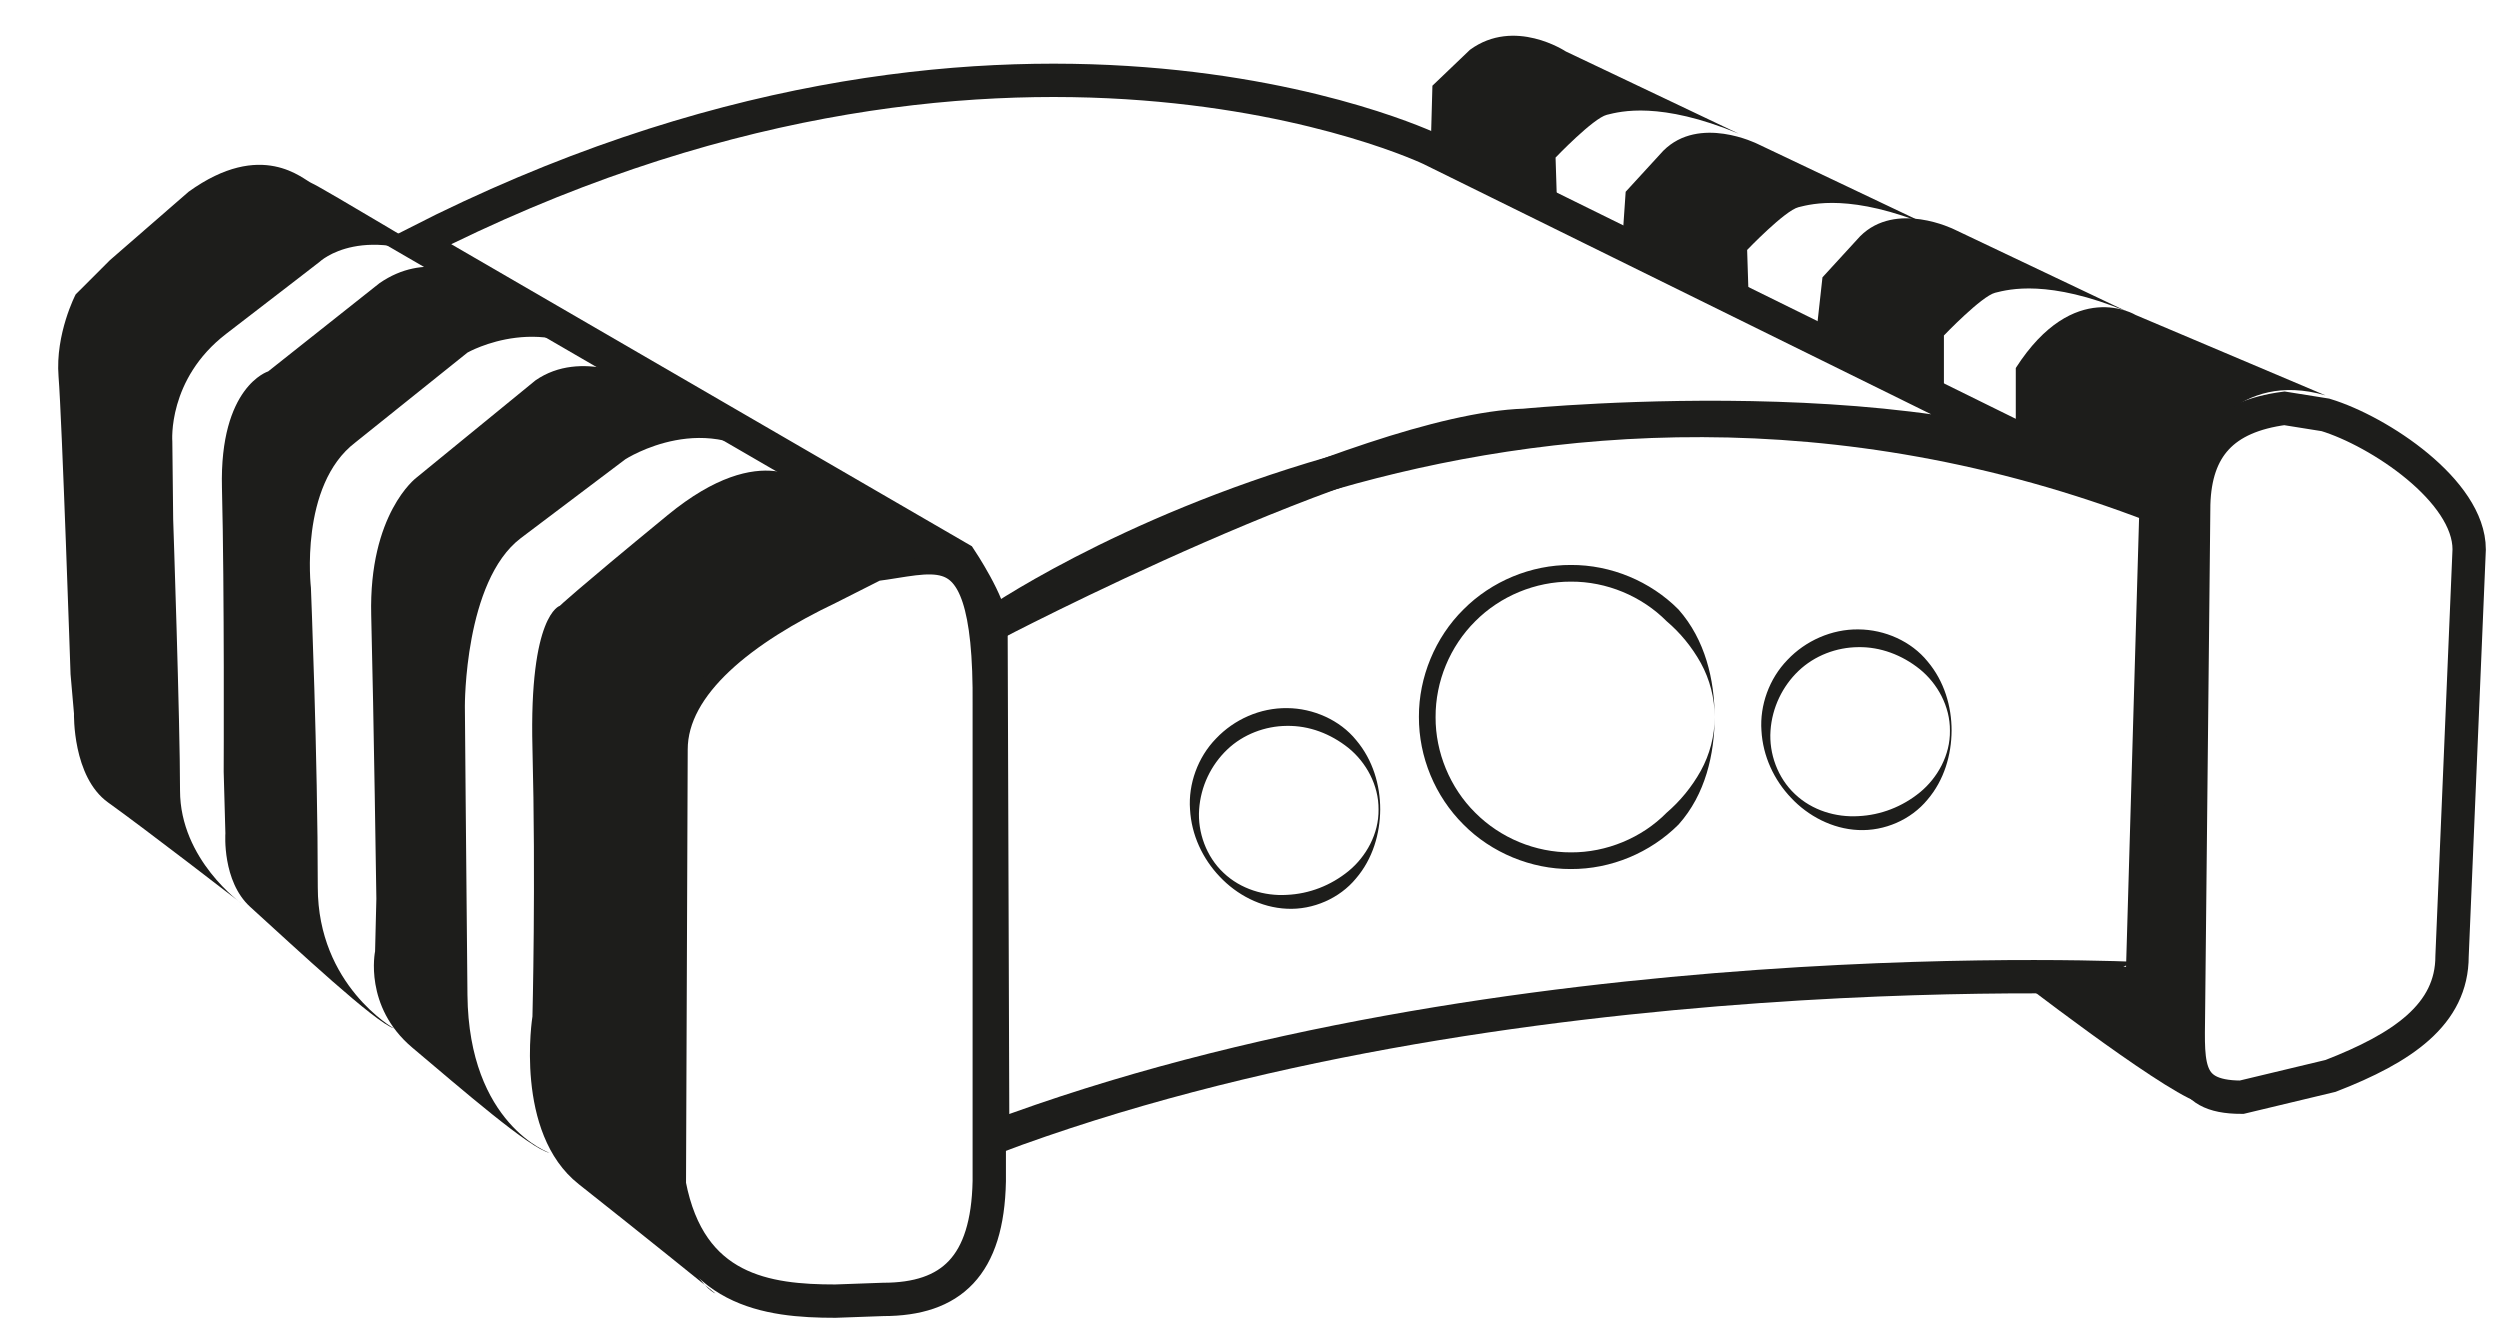 <?xml version="1.0" encoding="utf-8"?>
<!-- Generator: Adobe Illustrator 15.0.0, SVG Export Plug-In  -->
<!DOCTYPE svg PUBLIC "-//W3C//DTD SVG 1.1//EN" "http://www.w3.org/Graphics/SVG/1.1/DTD/svg11.dtd">
<svg version="1.1"
	 xmlns="http://www.w3.org/2000/svg" xmlns:xlink="http://www.w3.org/1999/xlink" xmlns:a="http://ns.adobe.com/AdobeSVGViewerExtensions/3.0/"
	 x="0px" y="0px" width="150px" height="80px" viewBox="-0.335 -1.374 150 80" enable-background="new -0.335 -1.374 150 80"
	 xml:space="preserve">
<defs>
</defs>
<g display="none">
	<path display="inline" fill="#1D1D1B" d="M101.451,54.441l0.002,0.015c0.499,5.37-1.231,10.95-4.734,15.081
		c-3.459,4.166-8.615,6.879-14.018,7.326c-5.392,0.505-10.956-1.229-15.091-4.732c-4.166-3.459-6.879-8.615-7.326-14.018
		c-0.505-5.392,1.23-10.955,4.732-15.091c3.459-4.167,8.615-6.879,14.017-7.326c5.393-0.504,10.955,1.23,15.093,4.731
		C98.291,43.885,101.001,49.04,101.451,54.441z M100.456,54.53c-0.302-2.558-1.114-5.036-2.362-7.252
		c-1.287-2.2-3.014-4.105-5.001-5.617c-3.996-3.013-9.002-4.432-13.885-3.985c-4.887,0.365-9.569,2.788-12.759,6.546
		c-3.267,3.699-4.965,8.75-4.613,13.756c0.299,4.995,2.68,9.896,6.557,13.218c3.839,3.354,9.072,5.111,14.222,4.686
		c5.142-0.388,10.104-2.92,13.432-6.906C99.368,64.981,100.973,59.682,100.456,54.53z"/>
</g>
<g display="none">
	<path display="inline" d="M79.851,33.048c-0.606,1.146-1.393,1.575-2.234,2.033c-0.838,0.434-1.736,0.735-2.65,0.964
		c-1.832,0.448-3.721,0.625-5.604,0.63c-1.883-0.005-3.772-0.181-5.604-0.63c-0.913-0.229-1.814-0.527-2.649-0.966
		c-0.822-0.426-1.655-1.043-1.838-2.064c-0.049-0.234-0.073-0.536-0.132-0.885c-0.051-0.351-0.142-0.828-0.154-1.323
		c0.002-0.229-0.018-0.522-0.006-0.778c0.014-0.263,0.03-0.534,0.032-0.843c0.044-0.565,0.032-1.286,0.102-1.958
		c0.053-0.695,0.206-1.239,0.143-2.354c-0.017-0.521,0.006-1.018,0.054-1.428c0.054-0.406,0.218-0.568,0.356-0.751
		c0.282-0.389,0.601-0.657,0.937-0.853c0.34-0.178,0.691-0.281,1.039-0.37c0.692-0.169,1.335-0.436,1.986-0.626
		c0.648-0.208,1.292-0.335,1.932-0.465c0.641-0.119,1.274-0.212,1.908-0.295c0.316-0.039,0.633-0.08,0.948-0.103
		c0.158-0.013,0.316-0.03,0.474-0.032l0.561-0.013l0.807-0.005l1.008,0.021c0.639,0.029,1.282,0.051,1.933,0.129
		c1.285,0.25,2.646,0.312,4.025,0.825l1.064,0.376c0.367,0.12,0.723,0.322,0.992,0.788c0.646,0.701,0.501,3.231,0.668,4.527
		c0.076,0.706,0.108,1.415,0.096,2.114c0.014,0.316,0.016,0.633,0.002,0.951c0.009,0.277,0.016,0.57-0.004,0.842
		c-0.028,0.555-0.059,1.024-0.061,1.419c0.016,0.386-0.008,0.764-0.129,1.087L79.851,33.048z M79.352,33.014
		c0-0.479-0.266-0.912-0.593-1.244c-0.334-0.332-0.73-0.597-1.145-0.819c-0.835-0.436-1.733-0.749-2.651-0.957
		c-0.921-0.202-1.862-0.288-2.799-0.317c-0.471,0.01-0.934-0.04-1.4-0.091c-0.466-0.044-0.931-0.066-1.404-0.085
		c-1.861,0.145-3.753,0.119-5.572,0.606c-0.452,0.121-0.897,0.261-1.333,0.424c-0.439,0.161-0.843,0.382-1.288,0.527
		c-0.854,0.292-1.759,0.968-1.794,1.956c-0.004,0.508,0.463,0.809,0.795,1.044c0.368,0.237,0.768,0.418,1.179,0.578
		c0.408,0.164,0.814,0.348,1.241,0.49c0.428,0.14,0.872,0.236,1.311,0.353c1.77,0.441,3.617,0.604,5.463,0.696
		c1.849,0.021,3.708-0.158,5.488-0.597c0.443-0.114,0.879-0.247,1.304-0.401c0.425-0.158,0.821-0.362,1.239-0.51
		c0.406-0.176,0.805-0.359,1.166-0.605C78.903,33.831,79.353,33.521,79.352,33.014z"/>
</g>
<g display="none">
	<path display="inline" fill="#1D1D1B" d="M59.872,52.356l-0.055,0.076c-0.018,0.028-0.062,0.124-0.099,0.174
		c-0.083,0.116-0.152,0.145-0.228,0.193c-0.145,0.078-0.263,0.135-0.39,0.164c-0.236,0.082-0.454,0.142-0.672,0.198
		c-0.435,0.115-0.872,0.181-1.3,0.284c-0.861,0.184-1.734,0.312-2.609,0.407c-1.751,0.189-3.514,0.26-5.275,0.257
		c-1.761-0.005-3.523-0.087-5.273-0.289c-0.875-0.102-1.746-0.24-2.604-0.438c-0.428-0.101-0.856-0.215-1.263-0.392
		c-0.202-0.09-0.399-0.193-0.577-0.342c-0.192-0.118-0.331-0.444-0.168-0.749l-0.032,0.049l0-0.022l0,0.055l0.06-0.13
		c0.052-0.112,0.081-0.254,0.108-0.429l-0.033,0.213l0.074-0.243c0.202-0.66,0.435-1.556,0.713-2.525
		c0.136-0.481,0.256-1.105,0.396-1.703l0.222-0.896c0.042-0.132,0.071-0.323,0.102-0.522c0.029-0.202,0.069-0.364,0.093-0.602
		c0.092-0.974,0.208-2.016,0.466-2.179c0.241-0.271,0.488-0.494,0.75-0.591c0.522-0.206,1.073-0.033,1.582-0.099
		c2.037-0.246,3.996,0.02,5.897,0.11c1.954-0.096,3.883-0.302,6-0.211c0.51,0.133,1.166-0.566,1.623,0.248
		c0.058,0.086,0.108,0.213,0.165,0.319c0.051,0.136,0.098,0.284,0.142,0.447c0.073,0.4,0.157,0.748,0.216,1.197l0.089,0.643
		l0.105,0.551c0.061,0.384,0.136,0.694,0.212,0.995c0.146,0.603,0.269,1.262,0.392,1.831l0.187,0.805
		c0.072,0.238,0.131,0.47,0.191,0.712c0.121,0.453,0.254,0.832,0.421,1.144c0.087,0.146,0.188,0.307,0.267,0.496
		c0.087,0.194,0.167,0.451,0.11,0.726L59.872,52.356z M59.376,52.289c-0.011-0.22-0.193-0.373-0.363-0.485
		c-0.177-0.114-0.368-0.204-0.564-0.279c-0.392-0.154-0.799-0.262-1.208-0.358c-0.82-0.187-1.652-0.318-2.488-0.409
		c-0.836-0.091-1.683-0.066-2.522-0.04c-0.84,0.03-1.675-0.03-2.513-0.085c-0.421-0.053-0.838,0.047-1.257,0.053l-1.257,0.006
		c-0.838,0.016-1.676,0.044-2.512,0.108c-0.834,0.084-1.662,0.222-2.478,0.392c-0.409,0.08-0.833,0.084-1.25,0.157
		c-0.414,0.073-0.816,0.22-1.174,0.44l0,0l-0.273,0.228l0,0l-0.009,0.019l0,0l0,0c-0.174,0.157-0.12,0.458,0.085,0.552
		c0.187,0.112,0.415,0.123,0.618,0.174c0.412,0.084,0.815,0.214,1.235,0.306c0.417,0.107,0.855,0.124,1.285,0.169l1.292,0.149
		c1.725,0.213,3.475,0.341,5.224,0.233c1.743,0.014,3.494-0.052,5.221-0.242C56.198,53.202,57.892,52.748,59.376,52.289z"/>
</g>
<g display="none">
	<path display="inline" fill="#1D1D1B" d="M59.11,45.875c-0.346,0.642-0.68,1.097-1.088,1.471c-0.416,0.361-0.861,0.665-1.333,0.929
		c-0.948,0.52-1.986,0.853-3.037,1.089l0,0l0,0h-0.009l0,0c-2.98,0.644-6.117,0.616-9.074-0.138
		c-1.452-0.398-2.965-0.952-3.976-2.132c-0.242-0.302-0.396-0.658-0.498-1.044c-0.077-0.396-0.147-0.781-0.376-1.482
		c-0.242-0.726-0.305-1.565-0.379-2.601c-0.004-0.48-0.09-1.127-0.075-1.688c-0.001-0.595,0.062-1.118,0.011-1.904
		c-0.021-0.378-0.091-0.905-0.094-1.288l-0.006-0.61c0.027-0.147,0.045-0.332,0.089-0.44c0.204-0.405,0.47-0.687,0.74-0.928
		c0.548-0.476,1.213-0.562,1.82-0.675c1.2-0.264,2.306-0.562,3.414-0.627c1.104-0.085,2.173-0.106,3.228-0.041
		c0.264,0.013,0.525,0.064,0.786,0.061l0.098,0.002l0.169-0.001l0.143-0.007l0.287-0.014l1.674-0.019
		c1.068-0.003,2.163,0.035,3.304,0.17c0.57,0.074,1.149,0.166,1.752,0.292c0.606,0.113,1.191,0.336,1.926,0.332
		c0.356,0.017,0.694,0.151,0.93,0.527c0.249,0.332,0.424,0.871,0.41,1.683c0.024,0.362,0.001,0.786-0.021,1.179
		c-0.027,0.416,0,0.72-0.021,1.079c-0.004,0.672,0.026,1.238-0.021,1.853c-0.125,1.256-0.194,2.237-0.392,3.083
		c-0.194,0.818-0.17,1.361-0.378,1.87L59.11,45.875z M58.61,45.854c-0.003-0.784-0.537-1.442-1.127-1.902
		c-0.603-0.471-1.298-0.807-2.01-1.077c-1.43-0.578-2.992-0.587-4.485-0.703c-0.748-0.068-1.509-0.198-2.265-0.074
		c-0.754,0.045-1.511,0.061-2.262,0.161c-1.501,0.16-3.002,0.562-4.298,1.315c-0.654,0.321-1.41,0.658-1.76,1.367
		c-0.182,0.332-0.291,0.722-0.223,1.1c0.071,0.383,0.375,0.663,0.661,0.865c0.61,0.41,1.333,0.486,1.897,0.897
		c0.308,0.166,0.673,0.216,1.017,0.302c0.343,0.092,0.67,0.237,1.014,0.338c1.397,0.434,2.841,0.759,4.337,0.854
		c1.488,0.08,2.985-0.092,4.431-0.401l0.057-0.012h0.05h0.009l-0.104,0.012c1.02-0.229,2.019-0.566,2.899-1.059
		c0.442-0.246,0.794-0.596,1.144-0.886c0.159-0.163,0.368-0.273,0.603-0.425C58.414,46.373,58.624,46.133,58.61,45.854z"/>
</g>
<g display="none">
	<path display="inline" d="M100.663,32.703c-0.108,0.404-0.216,0.827-0.487,1.146c-0.27,0.318-0.618,0.541-0.959,0.753
		c-0.69,0.416-1.437,0.729-2.209,0.953c-1.545,0.454-3.161,0.629-4.767,0.635c-1.606-0.005-3.223-0.181-4.768-0.635
		c-0.77-0.229-1.525-0.527-2.203-0.962c-0.688-0.414-1.275-1.039-1.43-1.896c-0.071-0.441,0.064-0.847-0.021-1.537
		c-0.055-0.699-0.045-1.549-0.044-2.654l0.065-1.761c0.002-0.69-0.002-1.487,0.086-2.156c0.04-0.343,0.086-0.676,0.157-0.979
		c0.073-0.294,0.12-0.654,0.225-0.889c0.188-0.511,0.453-0.841,0.748-1.037c2.565-0.944,4.908-0.816,7.183-0.898l0.806,0.02
		c0.346,0.008,0.63,0.03,0.914,0.058c0.575,0.07,1.15,0.167,1.734,0.268c1.161,0.211,2.395,0.382,3.544,1.179
		c0.285,0.188,0.589,0.361,0.818,0.734c0.232,0.367,0.394,0.92,0.531,1.464c0.145,0.538,0.234,1.166,0.221,1.911
		c-0.01,0.745-0.022,1.389,0.012,1.91c0.037,1.083,0.054,1.962,0.032,2.68c-0.016,0.365-0.082,0.702-0.109,0.971
		c-0.036,0.27-0.024,0.496-0.079,0.717V32.703z M100.538,32.696c-0.013-0.835-0.673-1.472-1.328-1.896
		c-0.678-0.434-1.432-0.742-2.205-0.956c-0.773-0.23-1.59-0.252-2.382-0.307c-0.8-0.013-1.58-0.156-2.383-0.188
		c-1.585,0.146-3.198,0.126-4.731,0.607c-0.768,0.227-1.467,0.603-2.167,0.955c-0.74,0.272-1.391,0.958-1.399,1.786
		c-0.004,0.428,0.373,0.715,0.65,0.926c0.301,0.217,0.634,0.376,0.968,0.524c0.338,0.14,0.631,0.379,0.986,0.514
		c0.354,0.135,0.721,0.244,1.091,0.343c1.493,0.385,3.035,0.513,4.608,0.686c1.556,0.021,3.144-0.157,4.625-0.597
		c0.745-0.211,1.435-0.553,2.077-0.903c0.316-0.185,0.633-0.362,0.91-0.591C100.133,33.396,100.545,33.13,100.538,32.696z"/>
</g>
<path display="none" fill="#1D1D1B" d="M59.75,52.143l-1.368-1.294c0,0-1.941-0.876-4.73-1.486c2.944-0.656,4.958-1.979,4.958-3.509
	c0-2.195-4.128-3.964-9.223-3.964s-9.233,1.769-9.233,3.964c0,1.459,1.85,2.743,4.594,3.417c-1.742,0.438-3.446,1.23-4.959,2.517
	c-0.119,0.073-0.209,0.146-0.273,0.228l-0.009,0.019c-0.009,0.008-0.028,0.018-0.037,0.026l-0.146-0.146V40.667l0.146-3.562
	l20.125-0.383L59.75,52.143z"/>
<path display="none" fill="#1D1D1B" d="M58.61,45.854c0,1.53-2.014,2.853-4.958,3.509c0,0,0,0-0.009,0
	c-2.534-0.547-5.778-0.866-8.895-0.092c-2.744-0.674-4.594-1.958-4.594-3.417c0-2.195,4.138-3.964,9.233-3.964
	S58.61,43.659,58.61,45.854z"/>
<g display="none">
	<path display="inline" fill="#1D1D1B" d="M55.827,27.671c-0.006,0.043-0.13,0.298-0.213,0.379
		c-0.095,0.116-0.199,0.198-0.303,0.272c-0.208,0.139-0.415,0.223-0.615,0.289c-0.401,0.126-0.787,0.183-1.167,0.22
		c-0.761,0.069-1.502,0.052-2.238,0.009c-1.471-0.092-2.917-0.302-4.35-0.559c-2.866-0.521-5.683-1.244-8.458-2.089
		c-2.791-0.794-5.549-1.713-8.241-2.828c-1.344-0.561-2.673-1.168-3.958-1.888c-0.642-0.363-1.274-0.75-1.876-1.221
		c-0.3-0.237-0.593-0.494-0.862-0.817c-0.232-0.328-0.6-0.721-0.422-1.466c0.003-0.044,0.125-0.302,0.206-0.386
		c0.093-0.119,0.196-0.204,0.299-0.282c0.208-0.146,0.414-0.237,0.614-0.309c0.401-0.14,0.789-0.21,1.171-0.259
		c0.765-0.098,1.511-0.093,2.254-0.099c1.486,0.015,2.95,0.149,4.423,0.25c1.469,0.125,2.932,0.306,4.39,0.526
		c0.728,0.118,1.452,0.243,2.247,0.121c0.785-0.084,1.583-0.175,2.289,0.053c0.711,0.187,1.277,0.917,1.881,1.419
		c0.307,0.247,0.651,0.374,0.987,0.525l1.008,0.454c1.337,0.622,2.661,1.264,3.976,1.919c1.299,0.692,2.624,1.323,3.888,2.107
		c0.632,0.391,1.254,0.807,1.843,1.305c0.294,0.25,0.581,0.521,0.841,0.858c0.229,0.327,0.571,0.783,0.398,1.463L55.827,27.671z
		 M54.878,27.358c0.036-0.045-0.047-0.304-0.245-0.534c-0.19-0.234-0.438-0.462-0.703-0.673c-0.532-0.425-1.129-0.802-1.741-1.155
		c-1.228-0.704-2.525-1.313-3.841-1.878c-2.636-1.123-5.359-2.061-8.115-2.876c-2.757-0.809-5.554-1.496-8.378-1.98
		c-1.411-0.238-2.832-0.429-4.245-0.503c-0.705-0.035-1.412-0.041-2.089,0.027c-0.337,0.034-0.669,0.091-0.956,0.185
		c-0.296,0.1-0.491,0.228-0.505,0.347c-0.016-0.017,0.052,0.287,0.255,0.503c0.19,0.234,0.438,0.462,0.703,0.673
		c0.532,0.424,1.129,0.802,1.741,1.155c1.228,0.704,2.525,1.313,3.84,1.877c2.636,1.124,5.359,2.062,8.115,2.876
		c2.757,0.809,5.554,1.496,8.378,1.98c1.411,0.238,2.832,0.429,4.245,0.503c0.705,0.035,1.412,0.042,2.089-0.027
		c0.336-0.034,0.668-0.091,0.955-0.185c0.296-0.1,0.491-0.228,0.506-0.347L54.878,27.358z"/>
</g>
<ellipse display="none" fill="#1D1D1B" cx="117.704" cy="29.659" rx="11.545" ry="1.518"/>
<g display="none">
	<path display="inline" fill="#1D1D1B" d="M115.974,1.979c-0.002,0.021,0.01,0.015-0.004,0.165
		c-0.021,0.133-0.041,0.148-0.068,0.218c-0.049,0.093-0.103,0.16-0.149,0.211c-0.097,0.104-0.183,0.167-0.268,0.226
		c-0.168,0.116-0.327,0.203-0.487,0.284c-0.317,0.159-0.633,0.29-0.949,0.413c-0.632,0.247-1.27,0.449-1.903,0.66
		c-1.262,0.432-2.539,0.799-3.813,1.175c-2.551,0.741-5.125,1.387-7.708,1.995c-2.59,0.574-5.171,1.203-7.79,1.685
		c-1.309,0.247-2.623,0.474-3.956,0.652C88.21,9.75,87.541,9.829,86.85,9.873c-0.345,0.023-0.696,0.035-1.072,0.024
		c-0.188-0.005-0.384-0.019-0.614-0.058c-0.126-0.027-0.232-0.042-0.421-0.122c-0.084-0.037-0.174-0.071-0.321-0.194
		c-0.07-0.066-0.108-0.08-0.195-0.21c-0.037-0.056-0.07-0.116-0.098-0.178L84.09,9.042c-0.019-0.081-0.004,0.048-0.046-0.205
		l-0.003-0.031c-0.001,0.023-0.008-0.147,0.006-0.214c0.035-0.219,0.06-0.231,0.101-0.34c0.069-0.138,0.143-0.233,0.203-0.303
		c0.125-0.141,0.225-0.219,0.319-0.292c0.188-0.144,0.356-0.245,0.522-0.34c0.329-0.187,0.646-0.34,0.965-0.484
		c0.635-0.288,1.265-0.537,1.898-0.776c1.265-0.476,2.538-0.888,3.803-1.334c1.268-0.432,2.541-0.841,3.82-1.234L97.6,2.913
		c0.662-0.091,1.081-1.271,1.727-1.469c0.323-0.135,0.676-0.001,1.06,0.156l0.557,0.188C101.13,1.86,101.327,1.991,101.5,2
		l2.002-0.202c1.335-0.131,2.67-0.247,4.008-0.337c1.341-0.073,2.67-0.212,4.016-0.257c0.672-0.028,1.344-0.067,2.028-0.061
		c0.342,0.001,0.688,0.013,1.046,0.047c0.179,0.016,0.363,0.042,0.564,0.088c0.106,0.028,0.203,0.049,0.342,0.115
		c0.104,0.059,0.35,0.146,0.458,0.521L115.974,1.979z M114.987,2.129c0.057,0.215,0.156,0.192,0.107,0.189
		c-0.011-0.008-0.078-0.025-0.133-0.036c-0.123-0.023-0.271-0.041-0.422-0.047c-0.304-0.016-0.623-0.014-0.944,0
		c-0.642,0.025-1.293,0.084-1.943,0.153c-1.302,0.141-2.604,0.331-3.903,0.542c-1.3,0.211-2.597,0.447-3.891,0.699
		c-1.295,0.255-2.587,0.501-3.859,0.866l-1.942,0.376l-1.924,0.461c-1.28,0.315-2.556,0.647-3.823,1.002
		c-1.268,0.355-2.529,0.731-3.77,1.151c-0.618,0.21-1.233,0.432-1.827,0.679c-0.297,0.123-0.588,0.254-0.857,0.396
		c-0.134,0.071-0.262,0.147-0.363,0.221c-0.118,0.044-0.14,0.232-0.075-0.063C85.394,8.5,85.319,8.511,85.315,8.48
		c-0.036-0.025-0.028-0.019-0.016-0.015c0.01,0.008,0.078,0.025,0.133,0.036c0.123,0.023,0.27,0.04,0.422,0.046
		c0.304,0.016,0.623,0.014,0.944,0c0.642-0.024,1.293-0.084,1.943-0.153c1.302-0.141,2.604-0.331,3.903-0.542
		c2.599-0.424,5.188-0.937,7.764-1.503c2.575-0.569,5.14-1.194,7.676-1.901c1.268-0.355,2.529-0.731,3.769-1.151
		c0.619-0.21,1.234-0.432,1.828-0.679c0.296-0.123,0.588-0.254,0.857-0.396c0.133-0.071,0.262-0.147,0.363-0.221
		c0.118-0.044,0.14-0.231,0.075,0.063L114.987,2.129z"/>
</g>
<g display="none">
	<path display="inline" fill="#1D1D1B" d="M39.219,49.709c0.101,2.09,0.215,4.18,0.281,6.269l0.127,3.135
		c0.063,1.045,0.079,2.09,0.025,3.135l-0.001-0.038c-0.004,0.444-0.1,0.77-0.259,1.113c-0.155,0.334-0.381,0.629-0.649,0.862
		c-0.533,0.476-1.195,0.706-1.837,0.763l-0.028-0.096c0.557-0.302,1.055-0.663,1.379-1.115c0.155-0.23,0.274-0.473,0.349-0.725
		c0.068-0.24,0.107-0.542,0.082-0.727l0.001,0.005l-0.002-0.043c-0.054-1.045-0.039-2.09,0.025-3.135l0.127-3.135
		c0.066-2.089,0.18-4.179,0.281-6.269H39.219z"/>
</g>
<g display="none">
	<path display="inline" fill="#1D1D1B" d="M59.576,47.884c0.102,2.152,0.215,4.306,0.282,6.458l0.128,3.229
		c0.063,1.077,0.078,2.153,0.021,3.229l-0.002,0.044l0.001-0.008c-0.024,0.196,0.012,0.504,0.08,0.752
		c0.075,0.259,0.19,0.51,0.346,0.747c0.322,0.467,0.823,0.841,1.388,1.148l-0.029,0.096c-0.65-0.065-1.322-0.313-1.85-0.81
		c-0.268-0.241-0.489-0.545-0.641-0.884c-0.155-0.349-0.249-0.679-0.253-1.122L59.045,60.8c-0.056-1.076-0.042-2.152,0.021-3.229
		l0.128-3.229c0.066-2.152,0.18-4.306,0.282-6.458H59.576z"/>
</g>
<g display="none">
	<path display="inline" fill="#1D1D1B" d="M49.549,44.696c0.145,4.712,0.261,9.425,0.35,14.137c0.054,2.356,0.166,4.712,0.1,7.068
		l-0.069,1.778c-0.046,0.624-0.143,1.237-0.353,1.825c-0.203,0.586-0.484,1.152-0.873,1.64c-0.399,0.477-0.897,0.874-1.46,1.091
		l-0.048-0.088c0.965-0.681,1.489-1.738,1.708-2.827c0.101-0.549,0.174-1.109,0.163-1.663l-0.068-1.756
		c-0.065-2.356,0.046-4.712,0.1-7.068c0.089-4.712,0.206-9.425,0.35-14.137H49.549z"/>
</g>
<g display="none">
	<path display="inline" fill="#1D1D1B" d="M20.531,67.035c3.511-2.869,7.041-5.713,10.585-8.54l0.239-0.19l0.26,0.196l2.636,1.992
		c0.877,0.666,1.732,1.36,2.578,2.065c1.664,1.446,3.335,2.882,4.878,4.478l-0.063,0.078c-1.895-1.157-3.661-2.474-5.436-3.78
		c-0.874-0.671-1.738-1.353-2.58-2.063l-2.521-2.137l0.5,0.006c-3.657,2.679-7.327,5.34-11.017,7.976L20.531,67.035z"/>
</g>
<g display="none">
	<path display="inline" fill="#1D1D1B" d="M31.417,68.925c-0.124-3.07-0.225-6.141-0.266-9.21c-0.056-3.07-0.112-6.141-0.104-9.21
		c0.003-3.07-0.043-6.14,0.001-9.209l0.106-9.209l0.001-0.138l0.075-0.102l4.285-5.835l2.176-2.895
		c0.725-0.965,1.456-1.926,2.199-2.878c-0.642,1.023-1.298,2.037-1.959,3.047l-1.982,3.03l-4.031,6.014l0.076-0.239l0.027,9.209
		c0.019,3.069-0.055,6.139-0.078,9.209c-0.018,3.069-0.1,6.139-0.182,9.208C31.694,62.787,31.567,65.856,31.417,68.925z"/>
</g>
<g display="none">
	<path display="inline" fill="#1D1D1B" d="M118.957,70.423c-3.705-3.595-7.388-7.211-11.054-10.843l0.585-0.007l-2.511,2.836
		c-0.838,0.943-1.702,1.863-2.578,2.772c-1.784,1.787-3.559,3.584-5.484,5.24l-0.072-0.068c1.512-2.04,3.176-3.939,4.829-5.85
		c0.843-0.938,1.697-1.868,2.578-2.771l2.646-2.71l0.302-0.309l0.284,0.302c3.534,3.761,7.052,7.538,10.547,11.337L118.957,70.423z"
		/>
</g>
<g display="none">
	<path display="inline" fill="#1D1D1B" d="M108.14,72.876c-0.154-4.123-0.28-8.246-0.35-12.369
		c-0.089-4.123-0.162-8.246-0.182-12.369c-0.021-4.124-0.102-8.247-0.07-12.371l0.04-12.37l0.033,0.159l-3.938-9.445
		c-1.283-3.162-2.589-6.313-3.838-9.489c1.466,3.082,2.875,6.188,4.307,9.285l4.207,9.329l0.032,0.072l0.001,0.087l0.12,12.37
		c0.057,4.124,0.004,8.247,0.009,12.371c0.008,4.123-0.04,8.246-0.102,12.37C108.367,64.629,108.267,68.752,108.14,72.876z"/>
</g>
<g display="none">
	<path display="inline" fill="#1D1D1B" d="M128.679,67.083c-3.705-3.596-7.388-7.212-11.054-10.845l0.585-0.007l-2.51,2.836
		c-0.838,0.944-1.703,1.864-2.578,2.773c-1.784,1.787-3.559,3.585-5.484,5.241l-0.072-0.068c1.512-2.041,3.175-3.94,4.828-5.85
		c0.844-0.939,1.697-1.869,2.578-2.773l2.646-2.71l0.302-0.309l0.284,0.302c3.534,3.762,7.052,7.54,10.547,11.339L128.679,67.083z"
		/>
</g>
<g display="none">
	<path display="inline" fill="#1D1D1B" d="M117.861,69.535c-0.216-4.281-0.322-8.563-0.413-12.845
		c-0.092-4.282-0.094-8.563-0.146-12.846c0.029-4.282,0.015-8.564,0.085-12.846l0.124-6.423c0.078-2.141,0.122-4.282,0.23-6.423
		c0.118,2.141,0.172,4.282,0.26,6.422l0.154,6.422c0.09,4.282,0.096,8.564,0.145,12.846c-0.031,4.281-0.014,8.563-0.086,12.846
		C118.145,60.97,118.058,65.252,117.861,69.535z"/>
</g>
<g display="none">
	<path display="inline" fill="#FFFFFF" d="M106.159,29.659c1.924-0.155,3.849-0.227,5.772-0.287
		c1.924-0.068,3.849-0.078,5.772-0.088c1.924,0.009,3.849,0.019,5.772,0.086c1.924,0.061,3.849,0.133,5.772,0.289
		c-1.924,0.156-3.849,0.228-5.772,0.289c-1.924,0.068-3.849,0.078-5.772,0.086c-1.924-0.01-3.849-0.02-5.772-0.088
		C110.008,29.886,108.083,29.813,106.159,29.659z"/>
</g>
<polygon display="none" fill="#FFFFFF" stroke="#000000" stroke-miterlimit="10" points="4.008,38.469 15.961,25.602 21.938,25.602 
	9.984,38.469 "/>
<polygon display="none" fill="#FFFFFF" stroke="#000000" stroke-miterlimit="10" points="9.984,38.469 21.938,25.602 27.914,25.602 
	15.961,38.469 "/>
<polygon display="none" fill="#FFFFFF" stroke="#000000" stroke-miterlimit="10" points="15.961,38.469 27.914,25.602 33.89,25.602 
	21.938,38.469 "/>
<polygon display="none" fill="#FFFFFF" stroke="#000000" stroke-miterlimit="10" points="21.938,38.469 33.89,25.602 39.866,25.602 
	27.914,38.469 "/>
<polygon display="none" fill="#FFFFFF" stroke="#000000" stroke-miterlimit="10" points="27.914,38.469 39.866,25.602 
	45.842,25.602 33.89,38.469 "/>
<polygon display="none" fill="#FFFFFF" stroke="#000000" stroke-miterlimit="10" points="33.89,38.469 45.842,25.602 51.819,25.602 
	39.866,38.469 "/>
<polygon display="none" fill="#FFFFFF" stroke="#000000" stroke-miterlimit="10" points="39.866,38.469 51.819,25.602 
	57.795,25.602 45.842,38.469 "/>
<polygon display="none" fill="#FFFFFF" stroke="#000000" stroke-miterlimit="10" points="45.842,38.469 57.795,25.602 
	63.771,25.602 51.819,38.469 "/>
<polygon display="none" fill="#FFFFFF" stroke="#000000" stroke-miterlimit="10" points="51.819,38.469 63.771,25.602 
	69.749,25.602 57.795,38.469 "/>
<polygon display="none" fill="#FFFFFF" stroke="#000000" stroke-miterlimit="10" points="57.795,38.469 69.749,25.602 
	75.724,25.602 63.771,38.469 "/>
<polygon display="none" fill="#FFFFFF" stroke="#000000" stroke-miterlimit="10" points="63.771,38.469 75.724,25.602 
	81.702,25.602 69.749,38.469 "/>
<polygon display="none" fill="#FFFFFF" stroke="#000000" stroke-miterlimit="10" points="69.749,38.469 81.702,25.602 
	87.678,25.602 75.724,38.469 "/>
<polygon display="none" fill="#FFFFFF" stroke="#000000" stroke-miterlimit="10" points="75.724,38.469 87.678,25.602 
	93.652,25.602 81.702,38.469 "/>
<polygon display="none" fill="#FFFFFF" stroke="#000000" stroke-miterlimit="10" points="81.702,38.469 93.652,25.602 99.63,25.602 
	87.678,38.469 "/>
<polygon display="none" fill="#FFFFFF" stroke="#000000" stroke-miterlimit="10" points="87.678,38.469 99.63,25.602 
	105.605,25.602 93.652,38.469 "/>
<polygon display="none" fill="#FFFFFF" stroke="#000000" stroke-miterlimit="10" points="93.652,38.469 105.605,25.602 
	111.583,25.602 99.63,38.469 "/>
<polygon display="none" fill="#FFFFFF" stroke="#000000" stroke-miterlimit="10" points="99.63,38.469 111.583,25.602 
	117.56,25.602 105.605,38.469 "/>
<polygon display="none" fill="#FFFFFF" stroke="#000000" stroke-miterlimit="10" points="105.605,38.469 117.56,25.602 
	123.534,25.602 111.583,38.469 "/>
<polygon display="none" fill="#FFFFFF" stroke="#000000" stroke-miterlimit="10" points="111.583,38.469 123.534,25.602 
	129.511,25.602 117.56,38.469 "/>
<polygon display="none" fill="#FFFFFF" stroke="#000000" stroke-miterlimit="10" points="117.56,38.469 129.511,25.602 
	135.489,25.602 123.534,38.469 "/>
<polygon display="none" fill="#FFFFFF" stroke="#000000" stroke-miterlimit="10" points="123.534,38.469 135.489,25.602 
	141.466,25.602 129.511,38.469 "/>
<rect x="4.34" y="38.469" display="none" fill="#FFFFFF" stroke="#000000" stroke-miterlimit="10" width="5.645" height="6.076"/>
<rect x="10.317" y="38.469" display="none" fill="#FFFFFF" stroke="#000000" stroke-miterlimit="10" width="5.644" height="6.076"/>
<rect x="16.292" y="38.469" display="none" fill="#FFFFFF" stroke="#000000" stroke-miterlimit="10" width="5.646" height="6.076"/>
<rect x="21.938" y="38.469" display="none" fill="#FFFFFF" stroke="#000000" stroke-miterlimit="10" width="5.644" height="6.076"/>
<rect x="27.914" y="38.469" display="none" fill="#FFFFFF" stroke="#000000" stroke-miterlimit="10" width="5.643" height="6.076"/>
<rect x="34.223" y="38.469" display="none" fill="#FFFFFF" stroke="#000000" stroke-miterlimit="10" width="5.644" height="6.076"/>
<rect x="40.198" y="38.469" display="none" fill="#FFFFFF" stroke="#000000" stroke-miterlimit="10" width="5.644" height="6.076"/>
<rect x="46.174" y="38.469" display="none" fill="#FFFFFF" stroke="#000000" stroke-miterlimit="10" width="5.645" height="6.076"/>
<rect x="51.819" y="38.469" display="none" fill="#FFFFFF" stroke="#000000" stroke-miterlimit="10" width="5.644" height="6.076"/>
<rect x="57.795" y="38.469" display="none" fill="#FFFFFF" stroke="#000000" stroke-miterlimit="10" width="5.645" height="6.076"/>
<rect x="63.771" y="38.469" display="none" fill="#FFFFFF" stroke="#000000" stroke-miterlimit="10" width="5.645" height="6.076"/>
<rect x="69.416" y="38.469" display="none" fill="#FFFFFF" stroke="#000000" stroke-miterlimit="10" width="5.645" height="6.076"/>
<rect x="75.393" y="38.469" display="none" fill="#FFFFFF" stroke="#000000" stroke-miterlimit="10" width="5.645" height="6.076"/>
<rect x="81.702" y="38.469" display="none" fill="#FFFFFF" stroke="#000000" stroke-miterlimit="10" width="5.643" height="6.076"/>
<rect x="87.678" y="38.469" display="none" fill="#FFFFFF" stroke="#000000" stroke-miterlimit="10" width="5.644" height="6.076"/>
<rect x="93.652" y="38.469" display="none" fill="#FFFFFF" stroke="#000000" stroke-miterlimit="10" width="5.646" height="6.076"/>
<rect x="99.63" y="38.469" display="none" fill="#FFFFFF" stroke="#000000" stroke-miterlimit="10" width="5.644" height="6.076"/>
<rect x="105.605" y="38.469" display="none" fill="#FFFFFF" stroke="#000000" stroke-miterlimit="10" width="5.646" height="6.076"/>
<rect x="111.583" y="38.469" display="none" fill="#FFFFFF" stroke="#000000" stroke-miterlimit="10" width="5.645" height="6.076"/>
<rect x="117.228" y="38.469" display="none" fill="#FFFFFF" stroke="#000000" stroke-miterlimit="10" width="5.645" height="6.076"/>
<rect x="123.203" y="38.469" display="none" fill="#FFFFFF" stroke="#000000" stroke-miterlimit="10" width="5.644" height="6.076"/>
<polygon display="none" fill="#1D1D1B" points="18.617,33.621 25.701,25.625 29.242,25.513 22.158,33.732 "/>
<polygon display="none" fill="#1D1D1B" points="30.362,33.71 37.445,25.714 40.987,25.602 33.903,33.822 "/>
<polygon display="none" fill="#1D1D1B" points="36.462,33.621 43.546,25.625 47.087,25.513 40.005,33.732 "/>
<polygon display="none" fill="#1D1D1B" points="42.523,33.621 49.605,25.625 53.147,25.513 46.064,33.732 "/>
<polygon display="none" fill="#1D1D1B" points="72.113,33.531 79.197,25.535 82.738,25.422 75.654,33.643 "/>
<polygon display="none" fill="#1D1D1B" points="78.215,33.441 85.298,25.446 88.838,25.334 81.755,33.553 "/>
<polygon display="none" fill="#1D1D1B" points="84.273,33.441 91.356,25.446 94.897,25.334 87.816,33.553 "/>
<polygon display="none" fill="#1D1D1B" points="114.031,33.889 121.114,25.894 124.656,25.78 117.571,34.001 "/>
<polygon display="none" fill="#1D1D1B" points="120.133,33.8 127.214,25.804 130.758,25.691 123.673,33.913 "/>
<polygon display="none" fill="#1D1D1B" points="126.192,33.8 133.274,25.804 136.816,25.691 129.731,33.913 "/>
<polygon display="none" fill="#1D1D1B" points="12.806,33.621 19.889,25.625 23.432,25.513 16.348,33.732 "/>
<polygon display="none" fill="#1D1D1B" points="60.369,33.621 67.452,25.625 70.993,25.513 63.91,33.732 "/>
<polygon display="none" fill="#1D1D1B" points="54.558,33.621 61.642,25.625 65.182,25.513 58.1,33.732 "/>
<polygon display="none" fill="#1D1D1B" points="102.535,33.621 109.619,25.625 113.159,25.513 106.076,33.732 "/>
<polygon display="none" fill="#1D1D1B" points="96.726,33.621 103.809,25.625 107.35,25.513 100.265,33.732 "/>
<rect x="1.665" y="42.004" display="none" width="127.79" height="9.289"/>
<polygon display="none" fill="none" stroke="#000000" stroke-miterlimit="10" points="142.968,24.855 12.806,24.855 15.665,17.417 
	146.332,16.358 "/>
<path display="none" d="M15.515,25.748L4.008,38.469v3.804H1.709c0,0,0.046-5.592,0.046-5.718c0-2.589,5.278-6.876,10.016-10.808"/>
<path display="none" fill="#1D1D1B" d="M146.998,16.094l-2.021,23.265L132.29,51.095l-3.188,0.099c0,0-0.109-12.205-0.063-12.306
	c0.479-1.026,2.25-3.474,11.938-12.307"/>
<ellipse display="none" cx="19.29" cy="21.718" rx="0.75" ry="1.191"/>
<ellipse display="none" cx="29.415" cy="21.718" rx="0.75" ry="1.191"/>
<ellipse display="none" cx="38.415" cy="21.917" rx="0.75" ry="1.191"/>
<ellipse display="none" cx="47.415" cy="21.52" rx="0.75" ry="1.191"/>
<ellipse display="none" cx="56.415" cy="21.52" rx="0.75" ry="1.191"/>
<ellipse display="none" cx="66.29" cy="21.52" rx="0.75" ry="1.191"/>
<ellipse display="none" cx="76.04" cy="21.321" rx="0.75" ry="1.191"/>
<ellipse display="none" cx="86.665" cy="21.52" rx="0.75" ry="1.191"/>
<ellipse display="none" cx="100.29" cy="21.321" rx="0.75" ry="1.191"/>
<ellipse display="none" cx="115.165" cy="21.388" rx="0.75" ry="1.191"/>
<ellipse display="none" cx="126.332" cy="21.123" rx="0.75" ry="1.191"/>
<ellipse display="none" cx="139.999" cy="21.388" rx="0.75" ry="1.191"/>
<path display="none" fill="#1D1D1B" d="M28.193,20.355c1.179-0.145,2.634-0.065,4.433,0.376c7.994,1.963,72.006,16.33,72.006,16.33
	s25.51,6.378,27.179,16.523c0,0,0.717-21.45,4.053-31.307c0,0-5.722,9.277-43.63,3.48c-37.911-5.799-62.23-9.567-62.23-9.567
	s-4.522-0.262-7.633,2.821"/>
<path display="none" fill="#1D1D1B" stroke="#FFFFFF" stroke-width="0.5" stroke-miterlimit="10" d="M48.998,56.144
	c0,2.107-1.049,2.658-2.782,2.658h-0.894c-1.735,0-2.604-0.551-2.604-2.658V18.848c0-2.108,0.75-2.222,2.664-2.078h1.012
	c1.555-0.145,2.604-0.031,2.604,2.078V56.144z"/>
<path display="none" fill="#1D1D1B" stroke="#FFFFFF" stroke-width="0.5" stroke-miterlimit="10" d="M54.422,57.726
	c0,2.176-1.048,2.744-2.782,2.744h-0.895c-1.734,0-2.603-0.568-2.603-2.744v-38.52c0-2.177,0.75-2.294,2.664-2.145h1.012
	c1.555-0.149,2.604-0.032,2.604,2.145V57.726z"/>
<path display="none" fill="#1D1D1B" stroke="#FFFFFF" stroke-width="0.5" stroke-miterlimit="10" d="M60.681,59.588
	c0,2.194-1.048,2.768-2.781,2.768h-0.895c-1.733,0-2.603-0.573-2.603-2.768V20.77c0-2.192,0.75-2.313,2.664-2.163h1.013
	c1.555-0.15,2.603-0.03,2.603,2.163V59.588z"/>
<path display="none" fill="#1D1D1B" stroke="#FFFFFF" stroke-width="0.5" stroke-miterlimit="10" d="M20.174,22.595
	c-0.113,1.15-0.477,2.365-0.55,3.807c-0.15,2.988-3.277,15.885,14.247,20.244c15.362,3.819,54.307,15.348,54.307,15.348
	s14.188,4.128,14.544-10.439c0.386-15.646-9.298-17.681-13.589-18.261c-4.294-0.579-76.059-16.522-76.059-16.522
	s-2.622,3.479,0.239,4.348c2.862,0.87,75.82,16.813,75.82,16.813s10.734,1.491,9.774,13.914c-0.656,8.478-10.49,5.219-10.49,5.219
	s-57.08-15.633-59.266-16.262c-3.147-0.904-7.911-5.687-5.638-16.419c0,0,0.131-0.479,0.182-1.081"/>
<path display="none" fill="#1D1D1B" d="M12.725,16.461l-2.86-0.772c0,0-7.47-6.765-8.742-1.546
	c-1.272,5.218,1.272,6.184,8.106,5.796l2.702,0.388C11.931,20.327,11.453,18.008,12.725,16.461z"/>
<path display="none" fill="none" stroke="#000000" stroke-miterlimit="10" d="M147.793,40.598
	c-1.622,14.922-6.382,26.466-10.627,25.781c-4.244-0.681-6.374-13.33-4.75-28.254c1.622-14.919,6.381-26.461,10.627-25.78
	C147.287,13.029,149.413,25.679,147.793,40.598z"/>
<ellipse display="none" fill="#FFFFFF" stroke="#FFFFFF" stroke-width="0.5" stroke-miterlimit="10" cx="45.819" cy="17.253" rx="2.583" ry="0.725"/>
<path display="none" d="M47.885,11.276c0,0.365-0.744,0.673-1.751,0.757v5.512h-1.268v-5.529c-0.925-0.098-1.593-0.391-1.593-0.74
	c0-0.435,1.035-0.785,2.31-0.785C46.855,10.492,47.885,10.842,47.885,11.276z"/>
<ellipse display="none" fill="#FFFFFF" stroke="#FFFFFF" stroke-width="0.5" stroke-miterlimit="10" cx="51.223" cy="17.591" rx="2.583" ry="0.725"/>
<path display="none" d="M53.448,12.1c0,0.347-0.743,0.639-1.75,0.718v5.211h-1.268v-5.227c-0.926-0.094-1.593-0.37-1.593-0.702
	c0-0.41,1.035-0.741,2.308-0.741C52.418,11.359,53.448,11.69,53.448,12.1z"/>
<ellipse display="none" fill="#FFFFFF" stroke="#FFFFFF" stroke-width="0.5" stroke-miterlimit="10" cx="57.542" cy="19.041" rx="2.583" ry="0.725"/>
<path display="none" d="M59.607,13.112c0,0.365-0.744,0.673-1.75,0.758v5.511h-1.268v-5.527c-0.925-0.098-1.592-0.392-1.592-0.741
	c0-0.435,1.035-0.785,2.308-0.785C58.577,12.328,59.607,12.677,59.607,13.112z"/>
<path display="none" fill="none" stroke="#FFFFFF" stroke-width="0.5" stroke-miterlimit="10" d="M42.677,20.584
	c0,0,3.126,2.149,5.473,0.498c0,0,2.165,2.403,6.182,0.816c0,0,1.67,3.06,6.25,1.205"/>
<path display="none" fill="none" stroke="#FFFFFF" stroke-width="0.5" stroke-miterlimit="10" d="M42.581,53.952
	c0,0,3.048,2.306,5.452,0.777c0,0,2.08,2.507,6.147,1.127c0,0,1.565,3.143,6.205,1.52"/>
<ellipse display="none" fill="none" stroke="#FFFFFF" stroke-width="0.5" stroke-miterlimit="10" cx="64.178" cy="47.362" rx="2.819" ry="4.066"/>
<ellipse display="none" fill="none" stroke="#FFFFFF" stroke-width="0.5" stroke-miterlimit="10" cx="38.088" cy="40.031" rx="2.819" ry="4.065"/>
<line display="none" fill="none" stroke="#FFFFFF" stroke-width="0.5" stroke-miterlimit="10" x1="84.172" y1="36.127" x2="84.04" y2="56.847"/>
<path display="none" fill="none" stroke="#FFFFFF" stroke-width="0.5" stroke-miterlimit="10" d="M83.254,32.3
	c0,0-0.917,2.781-0.131,4.264"/>
<path display="none" fill="none" stroke="#FFFFFF" stroke-width="0.5" stroke-miterlimit="10" d="M82.86,55.612
	c0,0-0.786,1.58-0.263,4.543"/>
<path display="none" fill="#1D1D1B" d="M150.505,65.975c-2.673,9.236-16.109,5.822-21.985,4.121
	c-4.907-1.418-74.952-18.777-98.161-24.555c-0.146-0.035-0.488,0.245-0.63,0.21c-4.38-1.092-6.295-1.608-6.295-1.608
	s-3.498-3.358,0.909-3.219c0.563,0.018,2.955,0.771,6.646,1.679c0.147,0.037,0.197,0.383,0.35,0.421
	c23.757,5.856,98.124,24.39,98.124,24.39s16.97,5.093,18.211-2.564c0.851-5.222-15.253-8.858-15.253-8.858
	S55.053,38.335,51.765,37.287c-1.458-0.464-7.78-1.91-15.635-3.825c-0.253-0.062-0.548,0.11-0.804,0.048
	c-7.382-1.804-15.954-4.229-23.131-6.398c-3.489-1.054-6.644-2.741-8.664-4.83c-2.105-2.177-2.856-4.255-2.938-6.821l0.082-1.585
	l0.28-1.913c0.909-4.722,6.059-4.021,6.059-4.021s19.981,2.538,51.136,6.464c30.41,3.82,35.619-2.068,35.841-2.342
	c-2.722,6.66-3.313,21.146-3.313,21.146c-1.372-6.858-22.334-11.163-22.334-11.163S15.655,12.043,9.022,11.077
	c-1.734-0.252-4.575-1.331-5.27,2.005c-0.012,0.026-0.419,2.332-0.279,3.452c0.11,0.882,0.721,2.785,2.145,4.244
	c1.153,1.18,3.401,2.536,4.944,3.078c6.306,2.215,15.544,4.483,25.813,7.065c0.215,0.054,0.319,0.377,0.535,0.432
	c6.404,1.604,13.233,3.221,20.088,4.788c21.681,4.958,76.125,17.236,76.125,17.236S153.003,57.366,150.505,65.975z"/>
<path display="none" fill="#1D1D1B" d="M23.656,41.08l-1.984-0.552c0,0-5.034-4.187-6.088-1.221
	c-1.055,2.965,0.702,3.617,5.511,3.65l1.885,0.324C22.979,43.282,22.715,41.925,23.656,41.08z"/>
<ellipse transform="matrix(0.991 0.131 -0.131 0.991 3.937 -12.492)" display="none" fill="none" stroke="#000000" stroke-miterlimit="10" cx="96.721" cy="23.615" rx="5.451" ry="16.998"/>
<line display="none" fill="#FFFFFF" stroke="#050505" stroke-width="0.5" stroke-miterlimit="10" x1="26.898" y1="12.866" x2="26.772" y2="29.872"/>
<line display="none" fill="#FFFFFF" stroke="#050505" stroke-width="0.5" stroke-miterlimit="10" x1="35.014" y1="14.964" x2="34.887" y2="31.971"/>
<polygon display="none" fill="#1D1D1B" points="32.691,31.172 28.829,30.242 28.808,13.812 32.873,14.314 "/>
<line display="none" fill="#FFFFFF" stroke="#050505" stroke-miterlimit="10" x1="39.382" y1="33.37" x2="33.646" y2="44.283"/>
<line display="none" fill="#FFFFFF" stroke="#050505" stroke-width="2" stroke-miterlimit="10" x1="33.786" y1="31.55" x2="28.049" y2="42.463"/>
<path display="none" fill="none" stroke="#FFFFFF" stroke-width="0.25" stroke-miterlimit="10" d="M31.058,43.093
	c0,0-1.189,0.56-1.049,2.378"/>
<path display="none" fill="none" stroke="#FFFFFF" stroke-width="0.25" stroke-miterlimit="10" d="M36.654,31.341
	c0,0-0.56,0.07-0.91,1.889"/>
<g display="none">
	<path display="inline" fill="#1D1D1B" d="M98.011,37.44c-3.504,5.232-7.715,9.991-12.471,14.125
		c-2.374,2.071-4.891,3.988-7.575,5.653c-2.683,1.656-5.538,3.091-8.605,3.953c-1.534,0.411-3.126,0.681-4.737,0.63
		c-1.59-0.046-3.259-0.433-4.606-1.391c-1.365-0.942-2.271-2.437-2.702-3.995c-0.44-1.568-0.49-3.203-0.352-4.794
		c0.297-3.194,1.306-6.252,2.568-9.155c1.28-2.905,2.851-5.665,4.607-8.303c3.51-5.263,7.733-10.055,12.507-14.222
		c2.402-2.066,4.948-3.975,7.662-5.631c2.714-1.647,5.6-3.072,8.707-3.921c1.557-0.396,3.173-0.649,4.809-0.577
		c1.608,0.066,3.314,0.481,4.674,1.475c1.38,0.98,2.26,2.519,2.663,4.088c0.411,1.583,0.428,3.216,0.259,4.799
		c-0.354,3.179-1.425,6.198-2.727,9.065C101.384,32.112,99.787,34.841,98.011,37.44z M97.929,37.385
		c1.73-2.624,3.279-5.371,4.532-8.248c1.225-2.88,2.172-5.913,2.424-9.012c0.115-1.542,0.043-3.109-0.387-4.565
		c-0.423-1.452-1.264-2.769-2.483-3.599c-1.218-0.849-2.706-1.198-4.226-1.235c-1.513-0.041-3.038,0.223-4.518,0.629
		c-2.972,0.809-5.791,2.192-8.448,3.805c-2.659,1.621-5.166,3.498-7.534,5.532c-4.747,4.061-8.967,8.75-12.492,13.922
		c-1.75,2.584-3.325,5.302-4.605,8.147c-1.264,2.844-2.273,5.837-2.583,8.921c-0.146,1.535-0.106,3.099,0.294,4.569
		c0.396,1.464,1.211,2.823,2.446,3.692c1.229,0.884,2.755,1.264,4.292,1.321c1.538,0.062,3.087-0.186,4.589-0.576
		c3.012-0.796,5.863-2.17,8.55-3.772c2.689-1.612,5.225-3.481,7.622-5.51C90.168,47.312,94.398,42.588,97.929,37.385z"/>
</g>
<g display="none">
	<path display="inline" fill="#1D1D1B" d="M103.719,12.355l-22.146,16.67C77.88,31.8,74.22,34.621,70.456,37.3
		c-3.779,2.658-7.548,5.331-11.442,7.831l-0.06-0.08c3.556-2.963,7.239-5.752,10.911-8.557c3.687-2.784,7.478-5.426,11.236-8.113
		l22.56-16.106L103.719,12.355z"/>
</g>
<g display="none">
	<path display="inline" fill="#1D1D1B" d="M101.371,10.917c-6.598,4.984-13.212,9.946-19.842,14.885
		c-3.31,2.477-6.585,5.001-9.965,7.382c-3.395,2.36-6.779,4.735-10.289,6.937l-0.059-0.08c3.172-2.666,6.471-5.158,9.759-7.665
		c3.303-2.487,6.709-4.831,10.083-7.221c6.734-4.795,13.486-9.569,20.254-14.319L101.371,10.917z"/>
</g>
<g display="none">
	<path display="inline" fill="#1D1D1B" d="M97.208,10.541c-5.367,4.073-10.75,8.124-16.149,12.151
		c-2.694,2.022-5.354,4.09-8.119,6.015c-2.779,1.904-5.548,3.824-8.442,5.57l-0.059-0.081c2.558-2.21,5.241-4.247,7.913-6.298
		c2.688-2.031,5.479-3.919,8.236-5.853c5.504-3.884,11.024-7.746,16.561-11.585L97.208,10.541z"/>
</g>
<g display="none">
	<path display="inline" fill="#1D1D1B" d="M89.979,12.188c-3.096,2.462-6.209,4.902-9.339,7.319c-1.559,1.217-3.084,2.479-4.714,3.6
		c-1.632,1.117-3.288,2.204-5.041,3.156l-0.06-0.08c1.429-1.393,2.957-2.653,4.506-3.881c1.553-1.226,3.21-2.309,4.833-3.438
		c3.235-2.274,6.486-4.526,9.755-6.756L89.979,12.188z"/>
</g>
<g display="none">
	<path display="inline" fill="#1D1D1B" d="M105.004,14.925L81.515,32.548c-3.917,2.934-7.8,5.914-11.789,8.751
		c-4.003,2.816-7.995,5.648-12.114,8.307l-0.059-0.08c3.78-3.122,7.687-6.07,11.582-9.034c3.911-2.942,7.926-5.743,11.907-8.589
		l23.902-17.058L105.004,14.925z"/>
</g>
<g display="none">
	<path display="inline" fill="#1D1D1B" d="M105.229,18.626L81.74,36.249c-3.917,2.934-7.801,5.914-11.789,8.751
		c-4.003,2.816-7.995,5.648-12.114,8.307l-0.059-0.08c3.78-3.122,7.687-6.07,11.582-9.033c3.911-2.943,7.925-5.744,11.907-8.59
		l23.902-17.058L105.229,18.626z"/>
</g>
<g display="none">
	<path display="inline" fill="#1D1D1B" d="M104.686,22.873L81.628,40.226c-3.846,2.89-7.657,5.825-11.573,8.617
		c-3.932,2.771-7.852,5.559-11.898,8.173l-0.06-0.08c3.708-3.076,7.543-5.98,11.366-8.899c3.839-2.897,7.782-5.653,11.691-8.455
		l23.473-16.79L104.686,22.873z"/>
</g>
<g display="none">
	<path display="inline" fill="#1D1D1B" d="M103.578,26.76L81.479,43.434c-3.687,2.776-7.338,5.598-11.095,8.277
		c-3.771,2.658-7.532,5.332-11.419,7.833l-0.06-0.08c3.548-2.963,7.223-5.754,10.887-8.559c3.679-2.785,7.463-5.428,11.212-8.116
		l22.515-16.11L103.578,26.76z"/>
</g>
<g display="none">
	<path display="inline" fill="#1D1D1B" d="M101.412,31.778c-6.582,4.985-13.181,9.949-19.796,14.889
		c-3.302,2.479-6.57,5.003-9.942,7.385c-3.388,2.36-6.764,4.736-10.267,6.939l-0.059-0.08c3.165-2.666,6.456-5.159,9.736-7.667
		c3.295-2.487,6.694-4.832,10.061-7.223c6.72-4.798,13.456-9.572,20.209-14.325L101.412,31.778z"/>
</g>
<g display="none">
	<path display="inline" fill="#1D1D1B" d="M98.577,36.891c-5.511,4.213-11.037,8.404-16.581,12.572
		c-2.766,2.092-5.497,4.23-8.334,6.226c-2.852,1.975-5.692,3.965-8.66,5.781l-0.059-0.08c2.628-2.28,5.384-4.387,8.128-6.508
		c2.76-2.102,5.623-4.06,8.453-6.064c5.647-4.024,11.313-8.027,16.994-12.007L98.577,36.891z"/>
</g>
<g display="none">
	<path display="inline" fill="#1D1D1B" d="M92.677,44.181c-3.543,2.805-7.104,5.587-10.681,8.347
		c-1.783,1.388-3.531,2.821-5.386,4.113c-1.869,1.271-3.727,2.557-5.712,3.671l-0.06-0.08c1.645-1.574,3.417-2.977,5.177-4.395
		c1.775-1.396,3.657-2.651,5.504-3.952c3.683-2.617,7.382-5.212,11.099-7.784L92.677,44.181z"/>
</g>
<g display="none">
	<path display="inline" fill="#1D1D1B" d="M90.18,47.144c-0.286-5.838-0.544-11.676-0.773-17.515
		c-0.125-2.919-0.308-5.837-0.313-8.759c0.021-2.923,0.022-5.845,0.238-8.773l0.1-0.002c0.357,2.914,0.5,5.833,0.662,8.75
		c0.136,2.919,0.095,5.843,0.111,8.765c0.053,5.843,0.077,11.688,0.074,17.532L90.18,47.144z"/>
</g>
<g display="none">
	<path display="inline" fill="#1D1D1B" d="M94.238,42.296C93.991,36.998,93.771,31.7,93.58,26.4
		c-0.104-2.649-0.268-5.298-0.253-7.95c0.039-2.652,0.061-5.304,0.296-7.96l0.1-0.002c0.338,2.645,0.462,5.294,0.604,7.943
		c0.117,2.649,0.057,5.302,0.055,7.953c0.014,5.303-0.001,10.606-0.043,15.91L94.238,42.296z"/>
</g>
<g display="none">
	<path display="inline" fill="#1D1D1B" d="M98.507,36.393c-0.247-4.352-0.467-8.704-0.658-13.057
		c-0.105-2.176-0.269-4.351-0.254-6.53c0.04-2.18,0.061-4.359,0.296-6.543l0.1-0.002c0.338,2.17,0.462,4.346,0.604,6.522
		c0.116,2.176,0.057,4.356,0.054,6.535c0.014,4.357,0,8.715-0.042,13.074L98.507,36.393z"/>
</g>
<g display="none">
	<path display="inline" fill="#1D1D1B" d="M103.005,28.056c-0.229-2.61-0.429-5.221-0.602-7.833
		c-0.096-1.306-0.249-2.609-0.226-3.919c0.027-1.31,0.093-2.621,0.324-3.937l0.1-0.003c0.315,1.298,0.465,2.603,0.575,3.908
		c0.107,1.306,0.038,2.617,0.026,3.926c-0.005,2.618-0.038,5.236-0.099,7.856L103.005,28.056z"/>
</g>
<g display="none">
	<path display="inline" fill="#1D1D1B" d="M85.85,50.973c-0.265-6.144-0.502-12.287-0.711-18.432
		c-0.114-3.072-0.286-6.143-0.28-9.217c0.031-3.075,0.043-6.149,0.27-9.228l0.1-0.002c0.347,3.067,0.479,6.139,0.631,9.21
		c0.125,3.072,0.074,6.147,0.08,9.221c0.031,6.147,0.035,12.296,0.011,18.445L85.85,50.973z"/>
</g>
<g display="none">
	<path display="inline" fill="#1D1D1B" d="M80.954,54.671c-0.265-6.144-0.502-12.287-0.711-18.431
		c-0.113-3.072-0.285-6.143-0.279-9.217c0.03-3.075,0.043-6.149,0.27-9.228l0.1-0.002c0.347,3.067,0.479,6.139,0.63,9.21
		c0.126,3.072,0.074,6.147,0.081,9.221c0.031,6.148,0.034,12.296,0.01,18.445L80.954,54.671z"/>
</g>
<g display="none">
	<path display="inline" fill="#1D1D1B" d="M76.071,57.758c-0.252-6.027-0.475-12.056-0.67-18.083
		c-0.107-3.015-0.272-6.027-0.26-9.043c0.038-3.017,0.057-6.033,0.29-9.053l0.1-0.002c0.34,3.01,0.466,6.023,0.61,9.037
		c0.118,3.014,0.061,6.03,0.06,9.046c0.019,6.031,0.009,12.063-0.029,18.096L76.071,57.758z"/>
</g>
<g display="none">
	<path display="inline" fill="#1D1D1B" d="M72.151,59.784c-0.32-5.688-0.612-11.375-0.875-17.063
		c-0.142-2.845-0.341-5.687-0.363-8.534c0.003-2.849-0.012-5.696,0.187-8.551l0.1-0.003c0.374,2.836,0.534,5.68,0.713,8.522
		c0.153,2.844,0.129,5.693,0.163,8.54c0.086,5.694,0.145,11.389,0.176,17.084L72.151,59.784z"/>
</g>
<g display="none">
	<path display="inline" fill="#1D1D1B" d="M68.055,61.099c-0.234-5.169-0.439-10.339-0.618-15.509
		c-0.098-2.585-0.254-5.169-0.233-7.756c0.046-2.587,0.074-5.174,0.316-7.765l0.1-0.002c0.331,2.581,0.448,5.166,0.584,7.75
		c0.11,2.585,0.043,5.173,0.034,7.759c0,5.174-0.027,10.348-0.083,15.521L68.055,61.099z"/>
</g>
<g display="none">
	<path display="inline" fill="#1D1D1B" d="M63.694,61.166c-0.17-4.22-0.313-8.439-0.428-12.659c-0.067-2.109-0.191-4.219-0.139-6.33
		c0.078-2.11,0.137-4.221,0.411-6.333l0.1-0.001c0.3,2.109,0.385,4.218,0.489,6.328c0.079,2.109-0.02,4.221-0.061,6.331
		c-0.063,4.222-0.154,8.442-0.272,12.664H63.694z"/>
</g>
<g display="none">
	<path display="inline" fill="#1D1D1B" d="M60.115,59.772c-0.209-2.814-0.39-5.63-0.543-8.446c-0.086-1.408-0.23-2.814-0.197-4.226
		c0.037-1.41,0.112-2.822,0.353-4.237l0.1-0.002c0.306,1.402,0.445,2.81,0.547,4.217c0.098,1.407,0.019,2.819-0.003,4.229
		c-0.024,2.82-0.076,5.642-0.156,8.463L60.115,59.772z"/>
</g>
<g display="none">
	<path display="inline" fill="#1D1D1B" d="M49.821,28.881c-2.142,3.249-4.71,6.217-7.619,8.802
		c-1.458,1.289-3.004,2.482-4.659,3.521c-1.655,1.03-3.419,1.929-5.335,2.451c-0.957,0.254-1.957,0.41-2.973,0.351
		c-1.005-0.055-2.061-0.362-2.873-1.047c-0.822-0.674-1.305-1.662-1.522-2.645c-0.221-0.991-0.219-1.999-0.113-2.979
		c0.226-1.964,0.851-3.835,1.627-5.615c0.784-1.781,1.739-3.474,2.804-5.096c2.131-3.232,4.685-6.183,7.576-8.753
		c1.449-1.281,2.986-2.466,4.626-3.495c1.64-1.022,3.388-1.909,5.267-2.421c0.938-0.25,1.914-0.4,2.893-0.343
		c0.971,0.054,1.967,0.348,2.728,0.99c0.77,0.632,1.228,1.563,1.438,2.508c0.212,0.954,0.212,1.937,0.107,2.896
		c-0.221,1.926-0.838,3.778-1.607,5.542c-0.777,1.765-1.727,3.449-2.783,5.058L49.821,28.881z M49.404,28.606
		c1.039-1.621,1.97-3.313,2.726-5.083c0.749-1.768,1.343-3.62,1.541-5.529c0.094-0.952,0.083-1.921-0.135-2.849
		c-0.214-0.92-0.667-1.808-1.404-2.399c-0.729-0.602-1.679-0.874-2.621-0.916c-0.947-0.046-1.898,0.11-2.815,0.365
		c-1.837,0.521-3.555,1.416-5.166,2.444c-1.612,1.035-3.122,2.227-4.544,3.511c-2.837,2.578-5.335,5.528-7.409,8.749
		c-1.031,1.608-1.957,3.292-2.706,5.044c-0.742,1.751-1.328,3.585-1.521,5.457c-0.091,0.932-0.079,1.876,0.13,2.766
		c0.207,0.884,0.635,1.714,1.32,2.263c0.678,0.558,1.568,0.817,2.476,0.858c0.91,0.044,1.836-0.106,2.735-0.356
		c1.801-0.512,3.501-1.395,5.098-2.414c1.598-1.026,3.098-2.209,4.511-3.486c2.821-2.563,5.304-5.496,7.367-8.7L49.404,28.606z"/>
</g>
<g display="none">
	<polygon display="inline" fill="#1D1D1B" points="53.197,13.381 26.057,33.429 52.59,12.585 	"/>
</g>
<g display="none">
	<polygon display="inline" fill="#1D1D1B" points="51.794,12.489 27.424,30.308 51.191,11.692 	"/>
</g>
<g display="none">
	<polygon display="inline" fill="#1D1D1B" points="49.303,12.261 29.369,26.667 48.701,11.462 	"/>
</g>
<g display="none">
	<polygon display="inline" fill="#1D1D1B" points="44.977,13.292 33.211,21.675 44.368,12.499 	"/>
</g>
<g display="none">
	<polygon display="inline" fill="#1D1D1B" points="53.958,14.978 25.208,36.215 53.353,14.182 	"/>
</g>
<g display="none">
	<polygon display="inline" fill="#1D1D1B" points="54.082,17.281 25.333,38.517 53.476,16.485 	"/>
</g>
<g display="none">
	<polygon display="inline" fill="#1D1D1B" points="53.747,19.924 25.513,40.827 53.14,19.129 	"/>
</g>
<g display="none">
	<polygon display="inline" fill="#1D1D1B" points="53.075,22.344 25.99,42.398 52.468,21.549 	"/>
</g>
<g display="none">
	<polygon display="inline" fill="#1D1D1B" points="51.763,25.469 27.447,43.295 51.158,24.672 	"/>
</g>
<g display="none">
	<polygon display="inline" fill="#1D1D1B" points="50.054,28.654 29.598,43.587 49.449,27.858 	"/>
</g>
<g display="none">
	<polygon display="inline" fill="#1D1D1B" points="46.507,33.195 33.128,42.86 45.896,32.402 	"/>
</g>
<g display="none">
	<polygon display="inline" fill="#1D1D1B" points="44.247,34.678 44.332,12.864 45.247,34.659 	"/>
</g>
<g display="none">
	<polygon display="inline" fill="#1D1D1B" points="46.689,31.655 46.906,11.859 47.689,31.641 	"/>
</g>
<g display="none">
	<polygon display="inline" fill="#1D1D1B" points="49.257,27.979 49.459,11.712 50.257,27.961 	"/>
</g>
<g display="none">
	<polygon display="inline" fill="#1D1D1B" points="51.97,22.791 52.212,13.016 52.97,22.764 	"/>
</g>
<g display="none">
	<polygon display="inline" fill="#1D1D1B" points="41.646,37.063 41.813,14.112 42.646,37.049 	"/>
</g>
<g display="none">
	<polygon display="inline" fill="#1D1D1B" points="38.708,39.373 38.874,16.42 39.708,39.357 	"/>
</g>
<g display="none">
	<polygon display="inline" fill="#1D1D1B" points="35.778,41.295 35.991,18.781 36.778,41.282 	"/>
</g>
<g display="none">
	<polygon display="inline" fill="#1D1D1B" points="33.427,42.567 33.389,21.309 34.427,42.542 	"/>
</g>
<g display="none">
	<polygon display="inline" fill="#1D1D1B" points="30.972,43.383 31.235,24.071 31.972,43.372 	"/>
</g>
<g display="none">
	<polygon display="inline" fill="#1D1D1B" points="28.364,43.424 28.837,27.668 29.364,43.422 	"/>
</g>
<g display="none">
	<polygon display="inline" fill="#1D1D1B" points="26.225,42.57 26.539,32.041 27.225,42.552 	"/>
</g>
<polygon display="none" fill="none" stroke="#1D1D1B" stroke-width="5" stroke-miterlimit="10" points="83.425,74.328 4.165,47.333 
	39.774,2.535 130.521,5.119 "/>
<path display="none" fill="#1D1D1B" stroke="#1D1D1B" stroke-miterlimit="10" d="M135.709,3.645c0,0,25.863,60.534,3.656,67.36
	l-53.738,6.011L135.709,3.645z"/>
<ellipse display="none" fill="none" stroke="#1D1D1B" stroke-width="2" stroke-miterlimit="10" cx="35.051" cy="37.023" rx="16.177" ry="24.241"/>
<ellipse display="none" fill="#1D1D1B" cx="34.118" cy="36.903" rx="9.021" ry="13.521"/>
<ellipse display="none" fill="none" stroke="#1D1D1B" stroke-width="2" stroke-miterlimit="10" cx="82.563" cy="38.191" rx="16.957" ry="25.409"/>
<path display="none" fill="#1D1D1B" d="M91.042,38.066c0,7.827-4.237,14.169-9.457,14.169c-5.223,0-9.457-6.342-9.457-14.169
	c0-7.827,4.234-14.17,9.457-14.17C86.805,23.896,91.042,30.239,91.042,38.066z"/>
<polygon display="none" fill="none" stroke="#1D1D1B" stroke-miterlimit="10" points="110.336,75.212 10.127,69.158 10.127,7.107 
	109.983,2.566 "/>
<polygon display="none" fill="none" stroke="#1D1D1B" stroke-miterlimit="10" points="135.742,73.413 110.336,75.338 110.336,2.575 
	134.564,3.217 "/>
<g display="none">
	<path display="inline" fill="#1D1D1B" d="M9.915,7.731c8.449,5.399,16.837,10.89,25.216,16.395l25.068,16.616l24.94,16.809
		l12.424,8.473l12.365,8.561L97.29,66.431L84.711,58.19L59.644,41.573L34.706,24.762C26.416,19.125,18.135,13.474,9.915,7.731z"/>
</g>
<g display="none">
	<path display="inline" fill="#1D1D1B" d="M19.996,6.139c7.668,4.877,15.275,9.846,22.873,14.829l22.725,15.05l22.596,15.242
		l11.253,7.689l11.193,7.777L99.17,59.357l-11.408-7.458L65.038,36.848L42.443,21.604C34.934,16.489,27.435,11.359,19.996,6.139z"/>
</g>
<g display="none">
	<path display="inline" fill="#1D1D1B" d="M32.199,5.609c6.651,4.198,13.241,8.487,19.822,12.79l19.674,13.011L91.24,44.612
		l9.728,6.67l9.668,6.758l-9.94-6.35l-9.883-6.438L71.14,32.239L51.595,19.035C45.103,14.599,38.621,10.149,32.199,5.609z"/>
</g>
<g display="none">
	<path display="inline" fill="#1D1D1B" d="M44.402,5.078c5.604,3.498,11.148,7.087,16.682,10.69
		c5.536,3.602,11.021,7.277,16.535,10.912l16.405,11.104l8.157,5.621c2.699,1.903,5.417,3.779,8.099,5.708
		c-2.808-1.74-5.58-3.535-8.371-5.301l-8.313-5.388L77.063,27.511c-5.466-3.705-10.96-7.368-16.404-11.106
		C55.214,12.669,49.777,8.919,44.402,5.078z"/>
</g>
<g display="none">
	<path display="inline" fill="#1D1D1B" d="M58.462,5.078c4.462,2.735,8.864,5.561,13.256,8.4c4.393,2.838,8.737,5.75,13.108,8.622
		c4.326,2.939,8.677,5.842,12.979,8.814l6.444,4.476c2.128,1.522,4.274,3.016,6.386,4.563c-2.237-1.359-4.438-2.771-6.658-4.156
		l-6.599-4.243c-4.393-2.84-8.738-5.75-13.107-8.623c-4.325-2.941-8.677-5.841-12.979-8.815
		C66.989,11.142,62.695,8.156,58.462,5.078z"/>
</g>
<g display="none">
	<path display="inline" fill="#1D1D1B" d="M70.4,4.017c3.423,2.04,6.786,4.171,10.139,6.317c3.354,2.143,6.659,4.361,9.99,6.538
		c3.287,2.244,6.599,4.453,9.862,6.73l4.886,3.433c1.608,1.175,3.235,2.321,4.827,3.521c-1.718-1.012-3.398-2.077-5.1-3.114
		l-5.04-3.202c-3.354-2.146-6.66-4.36-9.99-6.54c-3.285-2.246-6.599-4.452-9.861-6.732C76.849,8.692,73.594,6.4,70.4,4.017z"/>
</g>
<g display="none">
	<path display="inline" fill="#1D1D1B" d="M83.134,4.017c2.377,1.341,4.692,2.773,6.999,4.218c2.313,1.437,4.583,2.938,6.852,4.44
		c2.256,1.521,4.511,3.045,6.723,4.632l3.316,2.384c1.085,0.825,2.188,1.622,3.257,2.472c-1.194-0.662-2.353-1.377-3.529-2.064
		l-3.471-2.152c-2.313-1.437-4.582-2.938-6.851-4.441c-2.256-1.522-4.511-3.045-6.722-4.634C87.49,7.293,85.281,5.7,83.134,4.017z"
		/>
</g>
<g display="none">
	<path display="inline" fill="#1D1D1B" d="M94.807,3.221c2.798,1.397,5.427,3.046,8.015,4.756c2.571,1.736,5.1,3.535,7.459,5.587
		c-2.799-1.395-5.428-3.044-8.015-4.756C99.695,7.071,97.167,5.272,94.807,3.221z"/>
</g>
<g display="none">
	<path display="inline" fill="#1D1D1B" d="M10.18,17.016c7.102,4.583,14.142,9.256,21.173,13.943l21.023,14.163L73.27,59.476
		l10.4,7.245l10.341,7.332l-10.617-6.927l-10.557-7.015L51.814,45.948L30.922,31.592C23.981,26.772,17.05,21.94,10.18,17.016z"/>
</g>
<g display="none">
	<path display="inline" fill="#1D1D1B" d="M10.18,26.832c5.834,3.72,11.607,7.531,17.371,11.355l17.221,11.576L61.863,61.53
		l8.499,5.951c2.813,2.015,5.644,4,8.44,6.039c-2.923-1.852-5.81-3.757-8.716-5.634l-8.656-5.721L44.21,50.588L27.12,38.82
		C21.447,34.863,15.783,30.893,10.18,26.832z"/>
</g>
<g display="none">
	<path display="inline" fill="#1D1D1B" d="M9.915,35.852c4.626,2.898,9.19,5.886,13.745,8.888c4.556,3.001,9.062,6.075,13.595,9.109
		c4.488,3.101,9,6.166,13.465,9.3l6.687,4.718c2.208,1.604,4.436,3.178,6.627,4.806c-2.319-1.44-4.601-2.935-6.903-4.4l-6.843-4.487
		c-4.555-3.002-9.063-6.074-13.594-9.109c-4.487-3.104-9.001-6.165-13.464-9.302C18.765,42.239,14.309,39.09,9.915,35.852z"/>
</g>
<g display="none">
	<path display="inline" fill="#1D1D1B" d="M10.18,45.932c3.314,2.006,6.567,4.102,9.81,6.212c3.244,2.107,6.438,4.29,9.66,6.432
		c3.176,2.208,6.377,4.381,9.53,6.623l4.719,3.379c1.552,1.157,3.124,2.285,4.659,3.467c-1.663-0.994-3.29-2.042-4.935-3.062
		l-4.876-3.148c-3.243-2.11-6.438-4.29-9.659-6.434c-3.175-2.21-6.377-4.38-9.529-6.624C16.406,50.535,13.262,48.279,10.18,45.932z"
		/>
</g>
<g display="none">
	<path display="inline" fill="#1D1D1B" d="M9.915,54.156c2.157,1.219,4.253,2.527,6.339,3.85c2.093,1.313,4.141,2.691,6.189,4.07
		c2.035,1.398,4.069,2.798,6.059,4.262l2.983,2.198c0.974,0.764,1.967,1.498,2.924,2.286c-1.084-0.601-2.132-1.255-3.2-1.881
		l-3.14-1.968c-2.092-1.313-4.141-2.691-6.188-4.071c-2.034-1.399-4.068-2.799-6.058-4.263C13.827,57.184,11.84,55.715,9.915,54.156
		z"/>
</g>
<g display="none">
	<path display="inline" fill="#1D1D1B" d="M9.915,61.319c2.447,1.189,4.723,2.629,6.958,4.129c2.218,1.526,4.393,3.115,6.396,4.956
		c-2.448-1.188-4.724-2.627-6.958-4.129C14.094,64.747,11.919,63.158,9.915,61.319z"/>
</g>
<g display="none">
	<path display="inline" fill="#1D1D1B" d="M104.272,2.471c-4.975,5.89-10.03,11.708-15.1,17.514L73.875,37.322L58.404,54.504
		l-7.797,8.537l-7.875,8.467l7.51-8.793l7.588-8.723l15.299-17.335l15.472-17.182C93.79,13.775,98.99,8.086,104.272,2.471z"/>
</g>
<g display="none">
	<path display="inline" fill="#1D1D1B" d="M109.94,9.288c-4.523,5.385-9.129,10.696-13.747,15.997l-13.946,15.82L68.129,56.771
		l-7.121,7.778c-2.401,2.568-4.776,5.16-7.199,7.708c2.254-2.699,4.557-5.355,6.833-8.034l6.912-7.964L81.502,40.44l14.12-15.665
		C100.359,19.581,105.108,14.398,109.94,9.288z"/>
</g>
<g display="none">
	<path display="inline" fill="#1D1D1B" d="M109.844,23.136c-3.548,4.29-7.177,8.507-10.819,12.712
		c-3.64,4.208-7.347,8.355-11.018,12.536c-3.73,4.126-7.43,8.281-11.19,12.381l-5.657,6.137c-1.913,2.021-3.8,4.064-5.735,6.065
		c1.766-2.151,3.581-4.261,5.37-6.392l5.448-6.322c3.642-4.206,7.347-8.355,11.019-12.534c3.733-4.125,7.43-8.282,11.192-12.38
		C102.215,31.239,105.988,27.151,109.844,23.136z"/>
</g>
<g display="none">
	<path display="inline" fill="#1D1D1B" d="M109.994,36.707c-2.561,3.183-5.203,6.292-7.857,9.391
		c-2.653,3.101-5.373,6.141-8.057,9.214c-2.743,3.02-5.455,6.067-8.229,9.06l-4.176,4.475c-1.42,1.468-2.813,2.958-4.255,4.405
		c1.272-1.598,2.594-3.153,3.889-4.731l3.968-4.66c2.654-3.099,5.372-6.142,8.058-9.213c2.745-3.018,5.454-6.067,8.23-9.059
		C104.339,42.595,107.126,39.615,109.994,36.707z"/>
</g>
<g display="none">
	<path display="inline" fill="#1D1D1B" d="M110.729,50.748c-1.626,2.134-3.334,4.195-5.054,6.245
		c-1.712,2.058-3.482,4.063-5.253,6.068c-1.788,1.989-3.578,3.978-5.426,5.914l-2.774,2.902c-0.951,0.943-1.878,1.909-2.853,2.832
		c0.806-1.074,1.659-2.104,2.487-3.158l2.565-3.088c1.712-2.058,3.482-4.063,5.254-6.067c1.789-1.988,3.579-3.977,5.427-5.913
		C106.943,54.54,108.796,52.607,110.729,50.748z"/>
</g>
<g display="none">
	<path display="inline" fill="#1D1D1B" d="M110.488,65.317c-1.164,1.899-2.558,3.595-4.004,5.242
		c-1.47,1.628-2.994,3.205-4.749,4.578c1.163-1.9,2.556-3.597,4.004-5.242C107.21,68.269,108.735,66.691,110.488,65.317z"/>
</g>
<g display="none">
	<path display="inline" fill="#1D1D1B" d="M90.557,3.453c-4.925,5.734-9.931,11.395-14.949,17.044L60.46,37.362L45.143,54.071
		l-7.72,8.3l-7.798,8.229l7.435-8.558l7.513-8.487L59.721,36.69L75.04,19.982C80.177,14.44,85.326,8.91,90.557,3.453z"/>
</g>
<g display="none">
	<path display="inline" fill="#1D1D1B" d="M76.04,4.212c-4.794,5.59-9.669,11.107-14.557,16.612L46.729,37.258L31.803,53.536
		l-7.524,8.084l-7.602,8.013l7.239-8.342l7.317-8.271l14.756-16.432L60.916,20.31C65.922,14.912,70.94,9.525,76.04,4.212z"/>
</g>
<g display="none">
	<path display="inline" fill="#1D1D1B" d="M62.688,4.645c-4.192,4.927-8.465,9.78-12.75,14.622
		c-4.284,4.843-8.634,9.626-12.948,14.442L23.871,47.997l-6.62,7.088c-2.234,2.339-4.442,4.7-6.699,7.018
		c2.088-2.471,4.225-4.897,6.335-7.347l6.414-7.276L36.25,33.038c4.375-4.76,8.715-9.553,13.121-14.286
		C53.775,14.018,58.191,9.294,62.688,4.645z"/>
</g>
<g display="none">
	<path display="inline" fill="#1D1D1B" d="M47.795,5.688c-2.96,3.569-6,7.063-9.054,10.547c-3.052,3.485-6.17,6.911-9.251,10.369
		c-3.141,3.404-6.251,6.836-9.422,10.213l-4.772,5.051c-1.618,1.659-3.21,3.342-4.85,4.98c1.472-1.791,2.993-3.539,4.487-5.31
		l4.565-5.239c3.053-3.483,6.169-6.911,9.252-10.367c3.143-3.402,6.25-6.837,9.423-10.212C41.346,12.345,44.53,8.98,47.795,5.688z"
		/>
</g>
<g display="none">
	<path display="inline" fill="#1D1D1B" d="M35.62,6.06c-1.938,2.443-3.958,4.813-5.991,7.172c-2.023,2.366-4.105,4.68-6.188,6.993
		c-2.1,2.297-4.201,4.593-6.359,6.837l-3.241,3.364c-1.107,1.097-2.188,2.216-3.318,3.292c0.962-1.229,1.971-2.414,2.956-3.622
		l3.034-3.551c2.024-2.366,4.106-4.679,6.189-6.992c2.101-2.296,4.201-4.593,6.36-6.836C31.212,10.466,33.375,8.226,35.62,6.06z"/>
</g>
<g display="none">
	<path display="inline" fill="#1D1D1B" d="M25.028,6.613c-2.151,2.956-4.526,5.708-6.957,8.411
		c-2.453,2.682-4.961,5.313-7.697,7.739c2.149-2.958,4.525-5.709,6.957-8.411C19.785,11.671,22.294,9.041,25.028,6.613z"/>
</g>
<path fill="none" stroke="#1D1D1B" stroke-width="2" stroke-miterlimit="10" d="M59.021,69.495
	c-0.102,5.098-2.282,7.096-6.364,7.096l-2.875,0.103c-4.082,0-8.725-0.6-9.956-7l0.102-26.096c0-3.975,4.414-7.299,9.444-9.698
	l2.772-1.401c1.672-0.209,3.167-0.627,4.331-0.263c1.622,0.507,2.605,2.536,2.546,8.762V69.495z"/>
<path fill="#1D1D1B" d="M56.475,32.24l-8.233-4.452c0,0-2.771-2.976-8.52,1.746c-5.749,4.722-6.467,5.441-6.467,5.441
	s-1.847,0.512-1.643,8.52c0.206,8.006,0,16.117,0,16.117s-1.128,6.98,2.772,10.059c3.9,3.08,8.212,6.569,8.212,6.569
	s-2.875-1.128-2.771-10.264c0.102-9.14,0-20.017,0-20.017s-1.028-4.928,4.208-8.829l6.468-3.8
	C50.502,33.33,54.649,31.457,56.475,32.24z"/>
<path fill="#1D1D1B" d="M46.266,26.761c0,0-2.078-1.617-2.771-2.08c-0.693-0.461-5.388-3.232-5.388-3.232s-3.543-1.924-6.314,0
	L24.633,27.3c0,0-2.848,2.155-2.695,8.239c0.154,6.08,0.309,17.012,0.309,17.012l-0.077,3.156c0,0-0.693,3.312,2.233,5.776
	c2.925,2.462,7.083,6.081,8.236,6.313c0,0-4.849-1.694-4.926-9.471c-0.077-7.775-0.155-17.324-0.155-17.324
	s-0.038-7.504,3.35-10.082l6.276-4.735C37.183,26.184,42.186,22.95,46.266,26.761z"/>
<path fill="#1D1D1B" d="M36.592,20.859c0,0-3.413-2.31-4.106-2.772c-0.692-0.462-4.722-2.925-4.722-2.925s-2.568-1.464-5.337,0.46
	l-6.672,5.288c0,0-2.927,0.897-2.773,6.981c0.154,6.082,0.104,17.039,0.104,17.039l0.102,3.697c0,0-0.205,2.872,1.489,4.412
	c2.83,2.572,7.494,6.931,8.622,7.29c0,0-4.567-2.569-4.567-8.469c0-7.777-0.412-17.966-0.412-17.966s-0.717-6.146,2.669-8.724
	l6.724-5.39C27.712,19.781,32.512,17.048,36.592,20.859z"/>
<path fill="#1D1D1B" d="M27.097,14.75c0,0-8.212-4.927-8.725-5.133c-0.513-0.204-2.977-2.668-7.392,0.515l-4.722,4.106L4.205,16.29
	c0,0-1.231,2.362-1.027,4.928c0.206,2.566,0.72,17.862,0.72,17.862l0.206,2.359c0,0-0.104,3.799,2.051,5.339
	c2.157,1.538,8.008,6.059,8.008,6.059s-3.696-2.62-3.696-6.778c0-4.156-0.411-16.268-0.411-16.268l-0.051-4.671
	c0,0-0.309-3.745,3.233-6.466c3.541-2.72,5.595-4.311,5.595-4.311S21.501,11.773,27.097,14.75z"/>
<path fill="none" stroke="#1D1D1B" stroke-width="2" stroke-miterlimit="10" d="M146.788,55.995c0,3.505-2.979,5.512-7.288,7.185
	l-5.338,1.279c-3.658,0-3.183-2.202-3.183-5.71l0.309-29.867c0.101-3.395,1.747-5.265,5.441-5.756l2.466,0.394
	c3.23,0.984,8.62,4.562,8.62,8.071L146.788,55.995z"/>
<path fill="#1D1D1B" d="M139.195,22.348l-11.397-4.825c0,0-3.695-2.258-7.186,3.183v4.002l8.418,4.312l-0.822,28.333l-7.905-0.308
	c0,0,8.728,6.774,11.191,7.697c0,0-0.412-2.361-0.515-4.002c-0.102-1.644,0.309-23.201,0.309-23.201l-0.102-8.829l0.51-3.387
	C131.696,25.324,133.854,20.808,139.195,22.348z"/>
<path fill="#1D1D1B" d="M127.285,17.317l-10.367-4.927c0,0-3.493-1.743-5.646,0.412l-2.259,2.464l-0.409,3.695l7.696,4.003v-4.209
	c0,0,2.258-2.361,3.078-2.565C120.202,15.984,122.563,15.369,127.285,17.317z"/>
<path fill="#1D1D1B" d="M115.482,12.185L105.11,7.257c0,0-3.488-1.744-5.646,0.412l-2.259,2.463l-0.204,2.977l7.596,3.798
	l-0.104-3.284c0,0,2.26-2.361,3.082-2.566C108.397,10.852,110.758,10.235,115.482,12.185z"/>
<path fill="#1D1D1B" d="M103.981,6.643L93.615,1.714c0,0-3.079-2.053-5.749-0.103L85.61,3.768l-0.104,3.799l7.596,3.798L92.999,8.08
	c0,0,2.258-2.362,3.078-2.566C96.899,5.309,99.261,4.692,103.981,6.643z"/>
<path fill="none" stroke="#1D1D1B" stroke-width="2" stroke-miterlimit="10" d="M24.633,13.212L57.276,32.15
	c0,0,1.848,2.771,1.848,4.002c0,0,22.327-11.7,32.025-12.008c0,0,27.718-2.722,37.881,4.875L85.506,7.567
	C85.506,7.567,59.842-4.752,24.633,13.212z"/>
<path fill="none" stroke="#1D1D1B" stroke-width="2" stroke-miterlimit="10" d="M59.227,66.899l-0.103-30.747
	c0,0,31.308-22.016,69.906-7.132l-0.822,28.333C128.208,57.353,89.817,55.401,59.227,66.899z"/>
<g>
	<path fill="#1D1D1B" d="M102.546,41.646c-0.012,2.218-0.545,4.639-2.169,6.453c-1.694,1.692-4.05,2.683-6.467,2.669
		c-2.366,0.012-4.762-0.974-6.438-2.672c-1.698-1.688-2.684-4.047-2.672-6.463c-0.012-2.366,0.974-4.762,2.672-6.438
		c1.684-1.698,4.061-2.683,6.451-2.671c2.392-0.012,4.769,0.974,6.451,2.671C101.988,37.015,102.534,39.426,102.546,41.646z
		 M102.546,41.646c0-1.13-0.293-2.255-0.826-3.229c-0.54-0.971-1.239-1.824-2.053-2.514c-1.501-1.514-3.612-2.389-5.744-2.379
		c-2.132-0.009-4.242,0.865-5.744,2.378c-1.514,1.507-2.389,3.6-2.379,5.757c-0.01,2.106,0.865,4.235,2.379,5.73
		c1.507,1.514,3.6,2.388,5.757,2.379c2.105,0.009,4.238-0.862,5.729-2.381c0.809-0.694,1.509-1.544,2.049-2.515
		C102.251,43.901,102.547,42.776,102.546,41.646z"/>
</g>
<g>
	<path fill="#1D1D1B" d="M82.478,47.191c-0.01,1.449-0.443,2.963-1.453,4.141c-0.979,1.194-2.579,1.894-4.142,1.818
		c-1.574-0.068-3.017-0.844-4.035-1.926c-1.028-1.08-1.698-2.5-1.782-4.042c-0.107-1.509,0.462-3.118,1.564-4.246
		c1.086-1.144,2.643-1.846,4.267-1.823c1.562,0.009,3.167,0.717,4.14,1.924C82.04,44.225,82.479,45.737,82.478,47.191z
		 M82.378,47.189c0.012-1.454-0.745-2.827-1.807-3.687c-1.075-0.856-2.355-1.346-3.701-1.323c-1.284,0.008-2.614,0.501-3.574,1.422
		c-0.963,0.92-1.589,2.196-1.683,3.595c-0.098,1.366,0.429,2.832,1.464,3.799c1.029,0.983,2.472,1.405,3.805,1.323
		c1.346-0.062,2.631-0.561,3.698-1.43C81.637,50.019,82.401,48.648,82.378,47.189z"/>
</g>
<g>
	<path fill="#1D1D1B" d="M116.761,42.467c-0.01,1.448-0.441,2.963-1.45,4.142c-0.984,1.195-2.569,1.894-4.152,1.818
		c-1.554-0.068-3.011-0.844-4.024-1.925c-1.029-1.077-1.698-2.507-1.783-4.035c-0.107-1.522,0.463-3.122,1.564-4.252
		c1.08-1.144,2.655-1.847,4.252-1.825c1.589,0.009,3.176,0.716,4.153,1.924C116.323,39.501,116.763,41.013,116.761,42.467z
		 M116.661,42.465c0.012-1.454-0.745-2.827-1.807-3.687c-1.069-0.857-2.368-1.346-3.688-1.323c-1.311,0.009-2.621,0.502-3.587,1.423
		c-0.963,0.917-1.59,2.203-1.683,3.588c-0.098,1.38,0.43,2.835,1.466,3.806c1.033,0.982,2.461,1.404,3.815,1.322
		c1.324-0.062,2.625-0.56,3.688-1.43C115.921,45.296,116.685,43.924,116.661,42.465z"/>
</g>
</svg>
